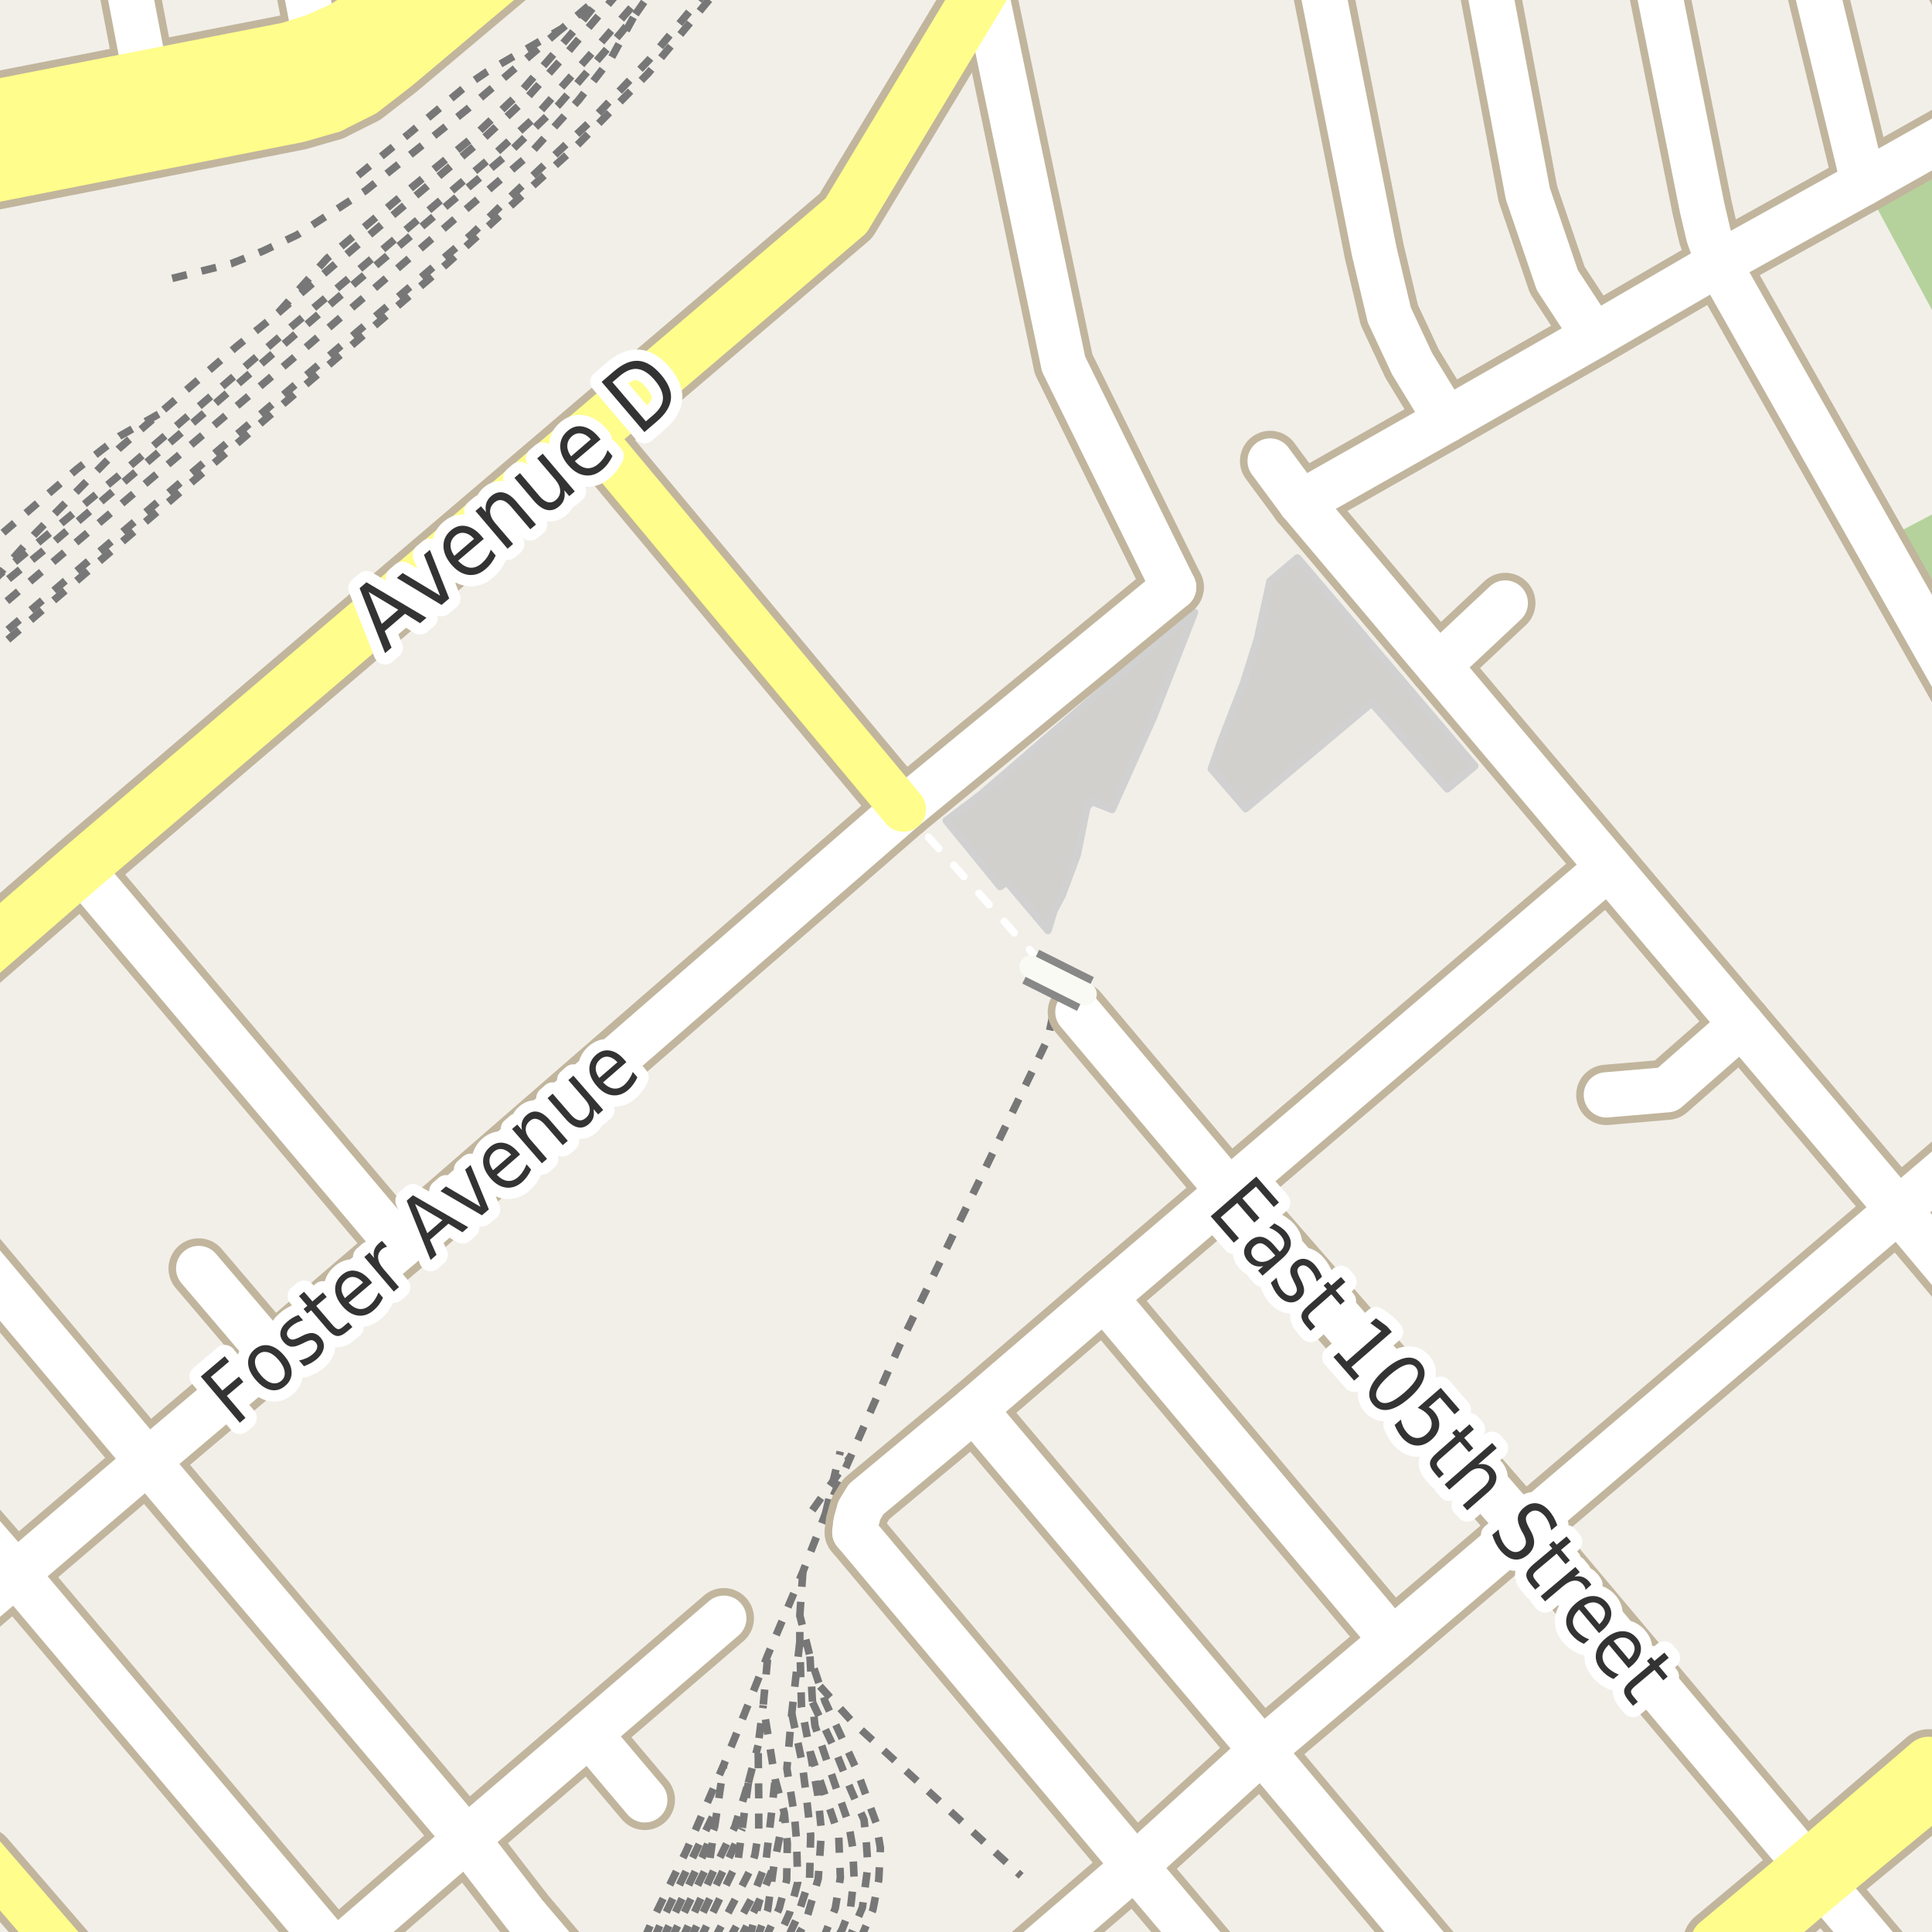 <?xml version="1.0" encoding="UTF-8"?>
<svg xmlns="http://www.w3.org/2000/svg" xmlns:xlink="http://www.w3.org/1999/xlink" width="256pt" height="256pt" viewBox="0 0 256 256" version="1.1">
<g id="surface2">
<rect x="0" y="0" width="256" height="256" style="fill:rgb(94.902%,93.725%,91.373%);fill-opacity:1;stroke:none;"/>
<path style=" stroke:none;fill-rule:evenodd;fill:rgb(94.902%,93.725%,91.373%);fill-opacity:1;" d="M 204.207 201.875 L 169.297 231.926 L 193.262 260 L 222.562 260 L 260 228.227 L 260 96.051 L 227.199 38.41 L 175.75 67.629 L 216.5 115.512 L 166.719 158.008 Z M 204.207 201.875 "/>
<path style="fill:none;stroke-width:1;stroke-linecap:round;stroke-linejoin:round;stroke:rgb(89.02%,87.059%,83.137%);stroke-opacity:1;stroke-miterlimit:10;" d="M 204.207 201.875 L 169.297 231.926 L 193.262 260 L 222.562 260 L 260 228.227 L 260 96.051 L 227.199 38.41 L 175.75 67.629 L 216.5 115.512 L 166.719 158.008 L 204.207 201.875 "/>
<path style=" stroke:none;fill-rule:evenodd;fill:rgb(70.98%,82.353%,61.176%);fill-opacity:1;" d="M 260 48.496 L 260 66.07 L 248.691 72.008 L 260 92.004 L 260 16.887 L 246.926 24.25 Z M 260 48.496 "/>
<path style=" stroke:none;fill-rule:evenodd;fill:rgb(81.961%,81.569%,80.392%);fill-opacity:1;" d="M 160.512 101.871 L 165.055 107.141 L 181.762 93.141 L 191.773 104.52 L 195.41 101.496 L 171.922 73.93 L 168.285 77.016 L 166.625 84.641 L 164.789 90.492 L 161.852 98.059 Z M 160.512 101.871 "/>
<path style="fill:none;stroke-width:1;stroke-linecap:round;stroke-linejoin:round;stroke:rgb(81.961%,81.961%,81.961%);stroke-opacity:1;stroke-miterlimit:10;" d="M 160.512 101.871 L 165.055 107.141 L 181.762 93.141 L 191.773 104.52 L 195.41 101.496 L 171.922 73.93 L 168.285 77.016 L 166.625 84.641 L 164.789 90.492 L 161.852 98.059 L 160.512 101.871 "/>
<path style=" stroke:none;fill-rule:evenodd;fill:rgb(81.961%,81.569%,80.392%);fill-opacity:1;" d="M 125.387 108.738 L 132.516 117.469 L 133.418 116.855 L 138.859 123.293 L 139.645 120.699 L 140.723 118.664 L 142.734 113.277 L 144.012 106.961 L 144.68 106.207 L 147.359 107.254 L 152.832 95.027 L 158.273 81.145 L 153.734 84.781 L 129.895 105.332 Z M 125.387 108.738 "/>
<path style="fill:none;stroke-width:1;stroke-linecap:round;stroke-linejoin:round;stroke:rgb(81.961%,81.961%,81.961%);stroke-opacity:1;stroke-miterlimit:10;" d="M 125.387 108.738 L 132.516 117.469 L 133.418 116.855 L 138.859 123.293 L 139.645 120.699 L 140.723 118.664 L 142.734 113.277 L 144.012 106.961 L 144.68 106.207 L 147.359 107.254 L 152.832 95.027 L 158.273 81.145 L 153.734 84.781 L 129.895 105.332 L 125.387 108.738 "/>
<path style="fill:none;stroke-width:1;stroke-linecap:butt;stroke-linejoin:round;stroke:rgb(46.667%,46.667%,46.667%);stroke-opacity:1;stroke-dasharray:2,2;stroke-miterlimit:10;" d="M 85.336 257 L 86.355 254.688 L 91 245.125 L 95.902 233.848 L 97.922 228.898 L 101.758 219.242 L 106.387 208.258 L 109.383 200.566 L 112.742 192.941 L 119.176 178.324 L 130.777 154.363 L 138.855 137.633 L 139.793 133.207 "/>
<path style="fill:none;stroke-width:1;stroke-linecap:butt;stroke-linejoin:round;stroke:rgb(46.667%,46.667%,46.667%);stroke-opacity:1;stroke-dasharray:2,2;stroke-miterlimit:10;" d="M 107.324 232.031 L 108.348 237.773 L 108.852 242.645 L 108.418 248.953 L 106.773 254.609 L 105.461 257 "/>
<path style="fill:none;stroke-width:1;stroke-linecap:butt;stroke-linejoin:round;stroke:rgb(46.667%,46.667%,46.667%);stroke-opacity:1;stroke-dasharray:2,2;stroke-miterlimit:10;" d="M 104.91 227.031 L 106.27 233.48 L 106.844 237.992 L 107.418 243.148 L 107.273 249.023 L 105.555 254.25 L 104.297 257 "/>
<path style="fill:none;stroke-width:1;stroke-linecap:butt;stroke-linejoin:round;stroke:rgb(46.667%,46.667%,46.667%);stroke-opacity:1;stroke-dasharray:2,2;stroke-miterlimit:10;" d="M 108.648 223.434 L 112.898 228.109 L 135.301 248.566 "/>
<path style="fill:none;stroke-width:1;stroke-linecap:butt;stroke-linejoin:round;stroke:rgb(46.667%,46.667%,46.667%);stroke-opacity:1;stroke-dasharray:2,2;stroke-miterlimit:10;" d="M 105.98 217.539 L 104.91 227.031 L 104.266 234.34 L 105.27 240.57 L 105.555 244.008 L 105.699 249.453 L 104.625 253.461 L 103.047 257 "/>
<path style="fill:none;stroke-width:1;stroke-linecap:butt;stroke-linejoin:round;stroke:rgb(46.667%,46.667%,46.667%);stroke-opacity:1;stroke-dasharray:2,2;stroke-miterlimit:10;" d="M 106.387 208.258 L 105.98 214.043 L 105.98 217.539 L 106.203 226.211 L 107.324 232.031 L 111.129 243.113 L 111.352 248.82 L 110.68 252.848 L 109.035 257 "/>
<path style="fill:none;stroke-width:1;stroke-linecap:butt;stroke-linejoin:round;stroke:rgb(46.667%,46.667%,46.667%);stroke-opacity:1;stroke-dasharray:2,2;stroke-miterlimit:10;" d="M 100.223 257 L 101.727 253.055 L 102.531 247.301 L 103.926 240.219 "/>
<path style="fill:none;stroke-width:1;stroke-linecap:butt;stroke-linejoin:round;stroke:rgb(46.667%,46.667%,46.667%);stroke-opacity:1;stroke-dasharray:2,2;stroke-miterlimit:10;" d="M 98.055 257 L 100.672 251.727 L 102.531 247.301 "/>
<path style="fill:none;stroke-width:1;stroke-linecap:butt;stroke-linejoin:round;stroke:rgb(46.667%,46.667%,46.667%);stroke-opacity:1;stroke-dasharray:2,2;stroke-miterlimit:10;" d="M 99.242 257 L 100.672 251.727 "/>
<path style="fill:none;stroke-width:1;stroke-linecap:butt;stroke-linejoin:round;stroke:rgb(46.667%,46.667%,46.667%);stroke-opacity:1;stroke-dasharray:2,2;stroke-miterlimit:10;" d="M 96.59 257 L 99.801 251.176 L 101.453 246.957 L 102.23 240.219 L 102.703 235.746 "/>
<path style="fill:none;stroke-width:1;stroke-linecap:butt;stroke-linejoin:round;stroke:rgb(46.667%,46.667%,46.667%);stroke-opacity:1;stroke-dasharray:2,2;stroke-miterlimit:10;" d="M 91.449 257 L 95.949 247.602 L 98.348 242.285 "/>
<path style="fill:none;stroke-width:1;stroke-linecap:butt;stroke-linejoin:round;stroke:rgb(46.667%,46.667%,46.667%);stroke-opacity:1;stroke-dasharray:2,2;stroke-miterlimit:10;" d="M 92.75 257 L 97.051 248.059 L 97.785 246.637 L 98.348 242.285 L 99.16 236.23 "/>
<path style="fill:none;stroke-width:1;stroke-linecap:butt;stroke-linejoin:round;stroke:rgb(46.667%,46.667%,46.667%);stroke-opacity:1;stroke-dasharray:2,2;stroke-miterlimit:10;" d="M 90.348 257 L 95.031 246.867 L 97.371 242.055 L 99.16 236.23 "/>
<path style="fill:none;stroke-width:1;stroke-linecap:butt;stroke-linejoin:round;stroke:rgb(46.667%,46.667%,46.667%);stroke-opacity:1;stroke-dasharray:2,2;stroke-miterlimit:10;" d="M 94.625 257 L 97.414 251.68 L 99.387 247.828 L 100.031 245.766 L 100.535 242.648 L 100.535 237.973 L 100.453 231.281 L 101.129 225.965 "/>
<path style="fill:none;stroke-width:1;stroke-linecap:butt;stroke-linejoin:round;stroke:rgb(46.667%,46.667%,46.667%);stroke-opacity:1;stroke-dasharray:2,2;stroke-miterlimit:10;" d="M 87.809 257 L 88.445 255.566 L 93.016 246.133 L 94.68 242.145 "/>
<path style="fill:none;stroke-width:1;stroke-linecap:butt;stroke-linejoin:round;stroke:rgb(46.667%,46.667%,46.667%);stroke-opacity:1;stroke-dasharray:2,2;stroke-miterlimit:10;" d="M 88.945 257 L 89.395 255.992 L 94.027 246.59 L 94.68 242.145 L 95.102 239.305 L 95.902 233.848 "/>
<path style="fill:none;stroke-width:1;stroke-linecap:butt;stroke-linejoin:round;stroke:rgb(46.667%,46.667%,46.667%);stroke-opacity:1;stroke-dasharray:2,2;stroke-miterlimit:10;" d="M 86.613 257 L 87.453 255.09 L 92.008 245.676 L 95.102 239.305 "/>
<path style="fill:none;stroke-width:1;stroke-linecap:butt;stroke-linejoin:round;stroke:rgb(46.667%,46.667%,46.667%);stroke-opacity:1;stroke-dasharray:2,2;stroke-miterlimit:10;" d="M 101.344 257 L 103.25 252.863 L 104.238 249.105 L 104.324 244.27 L 103.926 240.219 L 102.703 235.746 L 101.129 225.965 L 101.758 219.242 "/>
<path style="fill:none;stroke-width:1;stroke-linecap:butt;stroke-linejoin:round;stroke:rgb(46.667%,46.667%,46.667%);stroke-opacity:1;stroke-dasharray:2,2;stroke-miterlimit:10;" d="M 107.324 219.484 L 107.66 225.559 L 107.984 228.676 L 110.551 236.195 L 112.43 241.555 L 112.98 244.719 L 113.164 248.707 L 112.703 252.785 L 111.605 255.629 L 110.848 257 "/>
<path style="fill:none;stroke-width:1;stroke-linecap:butt;stroke-linejoin:round;stroke:rgb(46.667%,46.667%,46.667%);stroke-opacity:1;stroke-dasharray:2,2;stroke-miterlimit:10;" d="M 107.66 225.559 L 110.602 231.754 L 112.691 237.039 L 114.492 241.145 L 114.781 243.934 L 115.004 247.27 L 114.27 252.77 L 112.473 256.988 L 112.469 257 "/>
<path style="fill:none;stroke-width:1;stroke-linecap:butt;stroke-linejoin:round;stroke:rgb(46.667%,46.667%,46.667%);stroke-opacity:1;stroke-dasharray:2,2;stroke-miterlimit:10;" d="M 113.973 257 L 115.652 253.102 L 116.441 249.094 L 116.656 244.867 L 116.082 241.5 L 113.504 234.484 L 109.352 225.527 L 108.648 223.434 L 107.324 219.484 L 105.98 214.043 "/>
<path style="fill:none;stroke-width:1;stroke-linecap:butt;stroke-linejoin:round;stroke:rgb(46.667%,46.667%,46.667%);stroke-opacity:1;stroke-dasharray:2,2;stroke-miterlimit:10;" d="M 99.16 236.23 L 100.453 231.281 "/>
<path style="fill:none;stroke-width:1;stroke-linecap:butt;stroke-linejoin:round;stroke:rgb(46.667%,46.667%,46.667%);stroke-opacity:1;stroke-dasharray:2,2;stroke-miterlimit:10;" d="M 109.383 200.566 L 110.414 196.211 L 111.336 192.336 "/>
<path style="fill:none;stroke-width:1;stroke-linecap:butt;stroke-linejoin:round;stroke:rgb(46.667%,46.667%,46.667%);stroke-opacity:1;stroke-dasharray:2,2;stroke-miterlimit:10;" d="M 107.637 200.121 L 110.414 196.211 L 112.742 192.941 "/>
<path style="fill:none;stroke-width:1;stroke-linecap:butt;stroke-linejoin:round;stroke:rgb(46.667%,46.667%,46.667%);stroke-opacity:1;stroke-dasharray:2,2;stroke-miterlimit:10;" d="M 81.008 -2 L 77.078 2.891 L 68.973 12.203 L 62.613 18.215 L 53.125 26.012 L 43.371 34.211 L 41.676 36.066 L 36.832 41.48 L 31.316 45.938 L 21.016 54.875 L 15.691 59.496 L 4.688 70.684 L 0.5 75.371 L -0.172 76.219 L -2 78.512 "/>
<path style="fill:none;stroke-width:1;stroke-linecap:butt;stroke-linejoin:round;stroke:rgb(46.667%,46.667%,46.667%);stroke-opacity:1;stroke-dasharray:2,2;stroke-miterlimit:10;" d="M -2 87.363 L 59.219 34.949 L 76.082 19.645 L 85.855 9.75 L 95.586 -2 "/>
<path style="fill:none;stroke-width:1;stroke-linecap:butt;stroke-linejoin:round;stroke:rgb(46.667%,46.667%,46.667%);stroke-opacity:1;stroke-dasharray:2,2;stroke-miterlimit:10;" d="M 83.93 2.301 L 81 7.688 L 76.688 13.25 L 70.062 20.562 L 40.465 46.094 L -2 82.125 "/>
<path style="fill:none;stroke-width:1;stroke-linecap:butt;stroke-linejoin:round;stroke:rgb(46.667%,46.667%,46.667%);stroke-opacity:1;stroke-dasharray:2,2;stroke-miterlimit:10;" d="M 47.438 23.25 L 54.188 17.719 "/>
<path style="fill:none;stroke-width:1;stroke-linecap:butt;stroke-linejoin:round;stroke:rgb(46.667%,46.667%,46.667%);stroke-opacity:1;stroke-dasharray:2,2;stroke-miterlimit:10;" d="M 86.234 -2 L 78.719 6.688 L 70.812 15.594 L 65.188 20.75 L 45.812 37.219 L 38.594 43.312 L 15.688 63.062 L -0.172 76.219 "/>
<path style="fill:none;stroke-width:1;stroke-linecap:butt;stroke-linejoin:round;stroke:rgb(46.667%,46.667%,46.667%);stroke-opacity:1;stroke-dasharray:2,2;stroke-miterlimit:10;" d="M -2 79.219 L -0.625 78.156 L 6.625 72.25 L 22.816 58.387 L 39.156 44.281 L 47.504 37.105 L 67.129 20.543 L 74.031 13.887 L 82.312 4.312 L 83.93 2.301 L 85.559 -0.047 L 86.691 -2 "/>
<path style="fill:none;stroke-width:1;stroke-linecap:butt;stroke-linejoin:round;stroke:rgb(46.667%,46.667%,46.667%);stroke-opacity:1;stroke-dasharray:2,2;stroke-miterlimit:10;" d="M 21.016 54.875 L 15.812 57.809 L 10.223 62.137 L -1.125 71.906 L -2 72.746 "/>
<path style="fill:none;stroke-width:1;stroke-linecap:butt;stroke-linejoin:round;stroke:rgb(46.667%,46.667%,46.667%);stroke-opacity:1;stroke-dasharray:2,2;stroke-miterlimit:10;" d="M 80.816 -2 L 78.125 0.656 L 74.469 3.781 L 71.094 5.719 L 64.531 9.5 L 61.938 11.25 L 54.188 17.719 "/>
<path style="fill:none;stroke-width:1;stroke-linecap:butt;stroke-linejoin:round;stroke:rgb(46.667%,46.667%,46.667%);stroke-opacity:1;stroke-dasharray:2,2;stroke-miterlimit:10;" d="M 36.832 41.48 L 44.566 34.855 L 64.16 18.262 L 69.809 13 L 74.781 7.438 L 82.773 -2 "/>
<path style="fill:none;stroke-width:1;stroke-linecap:butt;stroke-linejoin:round;stroke:rgb(46.667%,46.667%,46.667%);stroke-opacity:1;stroke-dasharray:2,2;stroke-miterlimit:10;" d="M 74.34 3.855 L 61.844 14.531 L 48.406 25.281 L 39.375 31.125 L 34.812 33.281 L 30.625 34.938 L 22.746 36.906 "/>
<path style="fill:none;stroke-width:1;stroke-linecap:butt;stroke-linejoin:round;stroke:rgb(46.667%,46.667%,46.667%);stroke-opacity:1;stroke-dasharray:2,2;stroke-miterlimit:10;" d="M -2 86.035 L 62.535 31.012 L 66.465 27.188 L 78.41 15.918 L 86.098 7.824 L 93.16 -0.645 L 94.121 -2 "/>
<path style="fill:none;stroke-width:1;stroke-linecap:round;stroke-linejoin:round;stroke:rgb(100%,100%,100%);stroke-opacity:1;stroke-dasharray:2,3;stroke-miterlimit:10;" d="M 137.203 126.715 L 136.578 128.09 "/>
<path style="fill:none;stroke-width:1;stroke-linecap:round;stroke-linejoin:round;stroke:rgb(100%,100%,100%);stroke-opacity:1;stroke-dasharray:2,3;stroke-miterlimit:10;" d="M 143.828 131.715 L 142.828 134.09 "/>
<path style="fill:none;stroke-width:1;stroke-linecap:round;stroke-linejoin:round;stroke:rgb(100%,100%,100%);stroke-opacity:1;stroke-dasharray:2,3;stroke-miterlimit:10;" d="M 119.703 107.215 L 137.203 126.715 "/>
<path style="fill:none;stroke-width:8;stroke-linecap:round;stroke-linejoin:round;stroke:rgb(75.686%,70.98%,61.569%);stroke-opacity:1;stroke-miterlimit:10;" d="M 190.605 88.207 L 199.457 79.902 "/>
<path style="fill:none;stroke-width:8;stroke-linecap:round;stroke-linejoin:round;stroke:rgb(75.686%,70.98%,61.569%);stroke-opacity:1;stroke-miterlimit:10;" d="M 230.766 135.754 L 220.918 144.391 L 212.855 145.078 "/>
<path style="fill:none;stroke-width:8;stroke-linecap:round;stroke-linejoin:round;stroke:rgb(75.686%,70.98%,61.569%);stroke-opacity:1;stroke-miterlimit:10;" d="M 168.301 61.082 L 172.383 66.602 "/>
<path style="fill:none;stroke-width:8;stroke-linecap:round;stroke-linejoin:round;stroke:rgb(75.686%,70.98%,61.569%);stroke-opacity:1;stroke-miterlimit:10;" d="M 78.059 229.75 L 85.438 238.488 "/>
<path style="fill:none;stroke-width:8;stroke-linecap:round;stroke-linejoin:round;stroke:rgb(75.686%,70.98%,61.569%);stroke-opacity:1;stroke-miterlimit:10;" d="M 26.328 168.082 L 36.137 179.598 "/>
<path style="fill:none;stroke-width:8;stroke-linecap:round;stroke-linejoin:round;stroke:rgb(75.686%,70.98%,61.569%);stroke-opacity:1;stroke-miterlimit:10;" d="M 113.273 203.031 L 113.402 201.793 L 113.859 200.133 L 114.77 198.641 L 129.062 186.754 "/>
<path style="fill:none;stroke-width:8;stroke-linecap:round;stroke-linejoin:round;stroke:rgb(75.686%,70.98%,61.569%);stroke-opacity:1;stroke-miterlimit:10;" d="M 240.004 -4.285 L 246.926 24.25 "/>
<path style="fill:none;stroke-width:8;stroke-linecap:round;stroke-linejoin:round;stroke:rgb(75.686%,70.98%,61.569%);stroke-opacity:1;stroke-miterlimit:10;" d="M 15.656 -9 L 19.227 9.645 "/>
<path style="fill:none;stroke-width:8;stroke-linecap:round;stroke-linejoin:round;stroke:rgb(75.686%,70.98%,61.569%);stroke-opacity:1;stroke-miterlimit:10;" d="M 133.793 261.508 L 150.387 247.258 L 167.211 231.961 "/>
<path style="fill:none;stroke-width:8;stroke-linecap:round;stroke-linejoin:round;stroke:rgb(75.686%,70.98%,61.569%);stroke-opacity:1;stroke-miterlimit:10;" d="M 119.703 107.215 L 155.512 77.812 "/>
<path style="fill:none;stroke-width:8;stroke-linecap:round;stroke-linejoin:round;stroke:rgb(75.686%,70.98%,61.569%);stroke-opacity:1;stroke-miterlimit:10;" d="M 39.066 -9 L 41.738 4.789 L 42.316 7.773 L 43.219 11.297 L 44 14.602 "/>
<path style="fill:none;stroke-width:8;stroke-linecap:round;stroke-linejoin:round;stroke:rgb(75.686%,70.98%,61.569%);stroke-opacity:1;stroke-miterlimit:10;" d="M 227.711 34.922 L 226.398 31.191 L 225.523 27.445 L 219.871 -0.906 L 218.301 -9 "/>
<path style="fill:none;stroke-width:8;stroke-linecap:round;stroke-linejoin:round;stroke:rgb(75.686%,70.98%,61.569%);stroke-opacity:1;stroke-miterlimit:10;" d="M 150.387 247.258 L 113.273 203.031 "/>
<path style="fill:none;stroke-width:8;stroke-linecap:round;stroke-linejoin:round;stroke:rgb(75.686%,70.98%,61.569%);stroke-opacity:1;stroke-miterlimit:10;" d="M 251.539 160.309 L 264 175.133 "/>
<path style="fill:none;stroke-width:8;stroke-linecap:round;stroke-linejoin:round;stroke:rgb(75.686%,70.98%,61.569%);stroke-opacity:1;stroke-miterlimit:10;" d="M 129.062 186.754 L 167.211 231.961 "/>
<path style="fill:none;stroke-width:8;stroke-linecap:round;stroke-linejoin:round;stroke:rgb(75.686%,70.98%,61.569%);stroke-opacity:1;stroke-miterlimit:10;" d="M 146.332 171.918 L 184.5 217.344 "/>
<path style="fill:none;stroke-width:8;stroke-linecap:round;stroke-linejoin:round;stroke:rgb(75.686%,70.98%,61.569%);stroke-opacity:1;stroke-miterlimit:10;" d="M 164.551 264 L 150.387 247.258 "/>
<path style="fill:none;stroke-width:8;stroke-linecap:round;stroke-linejoin:round;stroke:rgb(75.686%,70.98%,61.569%);stroke-opacity:1;stroke-miterlimit:10;" d="M 167.211 231.961 L 194.082 264 "/>
<path style="fill:none;stroke-width:8;stroke-linecap:round;stroke-linejoin:round;stroke:rgb(75.686%,70.98%,61.569%);stroke-opacity:1;stroke-miterlimit:10;" d="M 172.383 66.602 L 191.676 55.668 L 211.203 44.52 L 227.711 34.922 "/>
<path style="fill:none;stroke-width:8;stroke-linecap:round;stroke-linejoin:round;stroke:rgb(75.686%,70.98%,61.569%);stroke-opacity:1;stroke-miterlimit:10;" d="M 10.645 115.039 L 52.984 165.195 "/>
<path style="fill:none;stroke-width:8;stroke-linecap:round;stroke-linejoin:round;stroke:rgb(75.686%,70.98%,61.569%);stroke-opacity:1;stroke-miterlimit:10;" d="M 130.461 -1.891 L 140.926 48.238 L 155.512 77.812 "/>
<path style="fill:none;stroke-width:8;stroke-linecap:round;stroke-linejoin:round;stroke:rgb(75.686%,70.98%,61.569%);stroke-opacity:1;stroke-miterlimit:10;" d="M 251.539 160.309 L 264 149.695 "/>
<path style="fill:none;stroke-width:8;stroke-linecap:round;stroke-linejoin:round;stroke:rgb(75.686%,70.98%,61.569%);stroke-opacity:1;stroke-miterlimit:10;" d="M -9 195.766 L 2.094 208.527 L 44.457 258.68 L 48.867 264 "/>
<path style="fill:none;stroke-width:8;stroke-linecap:round;stroke-linejoin:round;stroke:rgb(75.686%,70.98%,61.569%);stroke-opacity:1;stroke-miterlimit:10;" d="M 129.062 186.754 L 146.332 171.918 L 162.828 157.84 L 213.137 114.918 "/>
<path style="fill:none;stroke-width:8;stroke-linecap:round;stroke-linejoin:round;stroke:rgb(75.686%,70.98%,61.569%);stroke-opacity:1;stroke-miterlimit:10;" d="M 167.211 231.961 L 184.5 217.344 L 201.859 202.57 L 251.539 160.309 "/>
<path style="fill:none;stroke-width:8;stroke-linecap:round;stroke-linejoin:round;stroke:rgb(75.686%,70.98%,61.569%);stroke-opacity:1;stroke-miterlimit:10;" d="M 264 99.078 L 248.691 72.008 L 227.711 34.922 "/>
<path style="fill:none;stroke-width:8;stroke-linecap:round;stroke-linejoin:round;stroke:rgb(75.686%,70.98%,61.569%);stroke-opacity:1;stroke-miterlimit:10;" d="M 172.383 66.602 L 190.605 88.207 L 213.137 114.918 L 230.766 135.754 L 251.539 160.309 "/>
<path style="fill:none;stroke-width:8;stroke-linecap:round;stroke-linejoin:round;stroke:rgb(75.686%,70.98%,61.569%);stroke-opacity:1;stroke-miterlimit:10;" d="M 142.828 134.09 L 162.828 157.84 L 201.859 202.57 L 239.562 247.344 "/>
<path style="fill:none;stroke-width:8;stroke-linecap:round;stroke-linejoin:round;stroke:rgb(75.686%,70.98%,61.569%);stroke-opacity:1;stroke-miterlimit:10;" d="M -9 159.625 L 19.547 193.633 L 61.816 243.664 L 69.543 253.684 L 75.125 260.254 "/>
<path style="fill:none;stroke-width:8;stroke-linecap:round;stroke-linejoin:round;stroke:rgb(75.686%,70.98%,61.569%);stroke-opacity:1;stroke-miterlimit:10;" d="M 255.242 -9 L 257.621 -4.777 L 264 7.184 "/>
<path style="fill:none;stroke-width:8;stroke-linecap:round;stroke-linejoin:round;stroke:rgb(75.686%,70.98%,61.569%);stroke-opacity:1;stroke-miterlimit:10;" d="M 239.562 247.344 L 241.348 249.465 L 253.645 264 "/>
<path style="fill:none;stroke-width:8;stroke-linecap:round;stroke-linejoin:round;stroke:rgb(75.686%,70.98%,61.569%);stroke-opacity:1;stroke-miterlimit:10;" d="M -9 217.949 L -7.672 216.82 L 2.094 208.527 L 19.547 193.633 L 36.137 179.598 L 52.984 165.195 L 119.703 107.215 "/>
<path style="fill:none;stroke-width:8;stroke-linecap:round;stroke-linejoin:round;stroke:rgb(75.686%,70.98%,61.569%);stroke-opacity:1;stroke-miterlimit:10;" d="M 38.223 264 L 44.457 258.68 L 61.816 243.664 L 78.059 229.75 L 95.906 214.426 "/>
<path style="fill:none;stroke-width:8;stroke-linecap:round;stroke-linejoin:round;stroke:rgb(75.686%,70.98%,61.569%);stroke-opacity:1;stroke-miterlimit:10;" d="M 195.941 -9 L 202.441 25.652 L 206.355 37.121 L 211.203 44.52 "/>
<path style="fill:none;stroke-width:8;stroke-linecap:round;stroke-linejoin:round;stroke:rgb(75.686%,70.98%,61.569%);stroke-opacity:1;stroke-miterlimit:10;" d="M 191.676 55.668 L 187.102 48.18 L 184.094 41.746 L 182.09 33.305 L 173.742 -9 "/>
<path style="fill:none;stroke-width:8;stroke-linecap:round;stroke-linejoin:round;stroke:rgb(75.686%,70.98%,61.569%);stroke-opacity:1;stroke-miterlimit:10;" d="M 227.711 34.922 L 246.926 24.25 L 264 14.637 "/>
<path style="fill:none;stroke-width:8;stroke-linecap:round;stroke-linejoin:round;stroke:rgb(75.686%,70.98%,61.569%);stroke-opacity:1;stroke-miterlimit:10;" d="M 78.219 57.449 L 119.703 107.215 "/>
<path style="fill:none;stroke-width:8;stroke-linecap:round;stroke-linejoin:round;stroke:rgb(75.686%,70.98%,61.569%);stroke-opacity:1;stroke-miterlimit:10;" d="M -2.055 246.18 L 13.344 264 "/>
<path style="fill:none;stroke-width:8;stroke-linecap:round;stroke-linejoin:round;stroke:rgb(75.686%,70.98%,61.569%);stroke-opacity:1;stroke-miterlimit:10;" d="M -9 25.441 L 39.598 15.875 L 44 14.602 L 48.246 12.477 L 52.703 9.031 L 74.152 -9 "/>
<path style="fill:none;stroke-width:8;stroke-linecap:round;stroke-linejoin:round;stroke:rgb(75.686%,70.98%,61.569%);stroke-opacity:1;stroke-miterlimit:10;" d="M 60.758 -9 L 49.078 0.73 L 45.191 3.242 L 41.738 4.789 L 38.129 5.941 L 19.227 9.645 L -2.098 13.812 L -9 15.164 "/>
<path style="fill:none;stroke-width:9;stroke-linecap:round;stroke-linejoin:round;stroke:rgb(75.686%,70.98%,61.569%);stroke-opacity:1;stroke-miterlimit:10;" d="M 232.898 256.676 L 241.348 249.465 "/>
<path style="fill:none;stroke-width:9;stroke-linecap:round;stroke-linejoin:round;stroke:rgb(75.686%,70.98%,61.569%);stroke-opacity:1;stroke-miterlimit:10;" d="M 239.562 247.344 L 227.484 257.43 "/>
<path style="fill:none;stroke-width:9;stroke-linecap:round;stroke-linejoin:round;stroke:rgb(75.686%,70.98%,61.569%);stroke-opacity:1;stroke-miterlimit:10;" d="M 255.566 233.625 L 239.562 247.344 "/>
<path style="fill:none;stroke-width:9;stroke-linecap:round;stroke-linejoin:round;stroke:rgb(75.686%,70.98%,61.569%);stroke-opacity:1;stroke-miterlimit:10;" d="M 241.348 249.465 L 257.617 236.07 L 265 229.598 "/>
<path style="fill:none;stroke-width:9;stroke-linecap:round;stroke-linejoin:round;stroke:rgb(75.686%,70.98%,61.569%);stroke-opacity:1;stroke-miterlimit:10;" d="M -10 132.961 L -8.812 131.93 L 10.645 115.039 L 78.219 57.449 L 112.102 28.578 L 130.461 -1.891 L 134.848 -10 "/>
<path style="fill:none;stroke-width:10;stroke-linecap:round;stroke-linejoin:round;stroke:rgb(75.686%,70.98%,61.569%);stroke-opacity:1;stroke-miterlimit:10;" d="M 27.699 15.07 L 39.039 12.816 L 43.219 11.297 "/>
<path style="fill:none;stroke-width:10;stroke-linecap:round;stroke-linejoin:round;stroke:rgb(75.686%,70.98%,61.569%);stroke-opacity:1;stroke-miterlimit:10;" d="M -11 22.766 L 27.699 15.07 "/>
<path style="fill:none;stroke-width:10;stroke-linecap:round;stroke-linejoin:round;stroke:rgb(75.686%,70.98%,61.569%);stroke-opacity:1;stroke-miterlimit:10;" d="M 43.219 11.297 L 47.969 8.73 L 51.625 6.312 L 56.52 2.461 L 72.594 -11 "/>
<path style="fill:none;stroke-width:10;stroke-linecap:round;stroke-linejoin:round;stroke:rgb(75.686%,70.98%,61.569%);stroke-opacity:1;stroke-miterlimit:10;" d="M 67.273 -11 L 50.758 2.789 L 46.82 5.453 L 42.316 7.773 L 37.902 8.984 L -11 18.664 "/>
<path style="fill:none;stroke-width:6;stroke-linecap:round;stroke-linejoin:round;stroke:rgb(100%,100%,100%);stroke-opacity:1;stroke-miterlimit:10;" d="M 190.605 88.207 L 199.457 79.902 "/>
<path style="fill:none;stroke-width:6;stroke-linecap:round;stroke-linejoin:round;stroke:rgb(100%,100%,100%);stroke-opacity:1;stroke-miterlimit:10;" d="M 230.766 135.754 L 220.918 144.391 L 212.855 145.078 "/>
<path style="fill:none;stroke-width:6;stroke-linecap:round;stroke-linejoin:round;stroke:rgb(100%,100%,100%);stroke-opacity:1;stroke-miterlimit:10;" d="M 168.301 61.082 L 172.383 66.602 "/>
<path style="fill:none;stroke-width:6;stroke-linecap:round;stroke-linejoin:round;stroke:rgb(100%,100%,100%);stroke-opacity:1;stroke-miterlimit:10;" d="M 78.059 229.75 L 85.438 238.488 "/>
<path style="fill:none;stroke-width:6;stroke-linecap:round;stroke-linejoin:round;stroke:rgb(100%,100%,100%);stroke-opacity:1;stroke-miterlimit:10;" d="M 26.328 168.082 L 36.137 179.598 "/>
<path style="fill:none;stroke-width:6;stroke-linecap:round;stroke-linejoin:round;stroke:rgb(100%,100%,100%);stroke-opacity:1;stroke-miterlimit:10;" d="M 113.273 203.031 L 113.402 201.793 L 113.859 200.133 L 114.77 198.641 L 129.062 186.754 "/>
<path style="fill:none;stroke-width:6;stroke-linecap:round;stroke-linejoin:round;stroke:rgb(100%,100%,100%);stroke-opacity:1;stroke-miterlimit:10;" d="M 240.004 -4.285 L 246.926 24.25 "/>
<path style="fill:none;stroke-width:6;stroke-linecap:round;stroke-linejoin:round;stroke:rgb(100%,100%,100%);stroke-opacity:1;stroke-miterlimit:10;" d="M 15.656 -9 L 19.227 9.645 "/>
<path style="fill:none;stroke-width:6;stroke-linecap:round;stroke-linejoin:round;stroke:rgb(100%,100%,100%);stroke-opacity:1;stroke-miterlimit:10;" d="M 133.793 261.508 L 150.387 247.258 L 167.211 231.961 "/>
<path style="fill:none;stroke-width:6;stroke-linecap:round;stroke-linejoin:round;stroke:rgb(100%,100%,100%);stroke-opacity:1;stroke-miterlimit:10;" d="M 119.703 107.215 L 155.512 77.812 "/>
<path style="fill:none;stroke-width:6;stroke-linecap:round;stroke-linejoin:round;stroke:rgb(100%,100%,100%);stroke-opacity:1;stroke-miterlimit:10;" d="M 39.066 -9 L 41.738 4.789 L 42.316 7.773 L 43.219 11.297 L 44 14.602 "/>
<path style="fill:none;stroke-width:6;stroke-linecap:round;stroke-linejoin:round;stroke:rgb(100%,100%,100%);stroke-opacity:1;stroke-miterlimit:10;" d="M 227.711 34.922 L 226.398 31.191 L 225.523 27.445 L 219.871 -0.906 L 218.301 -9 "/>
<path style="fill:none;stroke-width:6;stroke-linecap:round;stroke-linejoin:round;stroke:rgb(100%,100%,100%);stroke-opacity:1;stroke-miterlimit:10;" d="M 150.387 247.258 L 113.273 203.031 "/>
<path style="fill:none;stroke-width:6;stroke-linecap:round;stroke-linejoin:round;stroke:rgb(100%,100%,100%);stroke-opacity:1;stroke-miterlimit:10;" d="M 251.539 160.309 L 264 175.133 "/>
<path style="fill:none;stroke-width:6;stroke-linecap:round;stroke-linejoin:round;stroke:rgb(100%,100%,100%);stroke-opacity:1;stroke-miterlimit:10;" d="M 129.062 186.754 L 167.211 231.961 "/>
<path style="fill:none;stroke-width:6;stroke-linecap:round;stroke-linejoin:round;stroke:rgb(100%,100%,100%);stroke-opacity:1;stroke-miterlimit:10;" d="M 146.332 171.918 L 184.5 217.344 "/>
<path style="fill:none;stroke-width:6;stroke-linecap:round;stroke-linejoin:round;stroke:rgb(100%,100%,100%);stroke-opacity:1;stroke-miterlimit:10;" d="M 164.551 264 L 150.387 247.258 "/>
<path style="fill:none;stroke-width:6;stroke-linecap:round;stroke-linejoin:round;stroke:rgb(100%,100%,100%);stroke-opacity:1;stroke-miterlimit:10;" d="M 167.211 231.961 L 194.082 264 "/>
<path style="fill:none;stroke-width:6;stroke-linecap:round;stroke-linejoin:round;stroke:rgb(100%,100%,100%);stroke-opacity:1;stroke-miterlimit:10;" d="M 172.383 66.602 L 191.676 55.668 L 211.203 44.52 L 227.711 34.922 "/>
<path style="fill:none;stroke-width:6;stroke-linecap:round;stroke-linejoin:round;stroke:rgb(100%,100%,100%);stroke-opacity:1;stroke-miterlimit:10;" d="M 10.645 115.039 L 52.984 165.195 "/>
<path style="fill:none;stroke-width:6;stroke-linecap:round;stroke-linejoin:round;stroke:rgb(100%,100%,100%);stroke-opacity:1;stroke-miterlimit:10;" d="M 130.461 -1.891 L 140.926 48.238 L 155.512 77.812 "/>
<path style="fill:none;stroke-width:6;stroke-linecap:round;stroke-linejoin:round;stroke:rgb(100%,100%,100%);stroke-opacity:1;stroke-miterlimit:10;" d="M 251.539 160.309 L 264 149.695 "/>
<path style="fill:none;stroke-width:6;stroke-linecap:round;stroke-linejoin:round;stroke:rgb(100%,100%,100%);stroke-opacity:1;stroke-miterlimit:10;" d="M -9 195.766 L 2.094 208.527 L 44.457 258.68 L 48.867 264 "/>
<path style="fill:none;stroke-width:6;stroke-linecap:round;stroke-linejoin:round;stroke:rgb(100%,100%,100%);stroke-opacity:1;stroke-miterlimit:10;" d="M 129.062 186.754 L 146.332 171.918 L 162.828 157.84 L 213.137 114.918 "/>
<path style="fill:none;stroke-width:6;stroke-linecap:round;stroke-linejoin:round;stroke:rgb(100%,100%,100%);stroke-opacity:1;stroke-miterlimit:10;" d="M 167.211 231.961 L 184.5 217.344 L 201.859 202.57 L 251.539 160.309 "/>
<path style="fill:none;stroke-width:6;stroke-linecap:round;stroke-linejoin:round;stroke:rgb(100%,100%,100%);stroke-opacity:1;stroke-miterlimit:10;" d="M 264 99.078 L 248.691 72.008 L 227.711 34.922 "/>
<path style="fill:none;stroke-width:6;stroke-linecap:round;stroke-linejoin:round;stroke:rgb(100%,100%,100%);stroke-opacity:1;stroke-miterlimit:10;" d="M 172.383 66.602 L 190.605 88.207 L 213.137 114.918 L 230.766 135.754 L 251.539 160.309 "/>
<path style="fill:none;stroke-width:6;stroke-linecap:round;stroke-linejoin:round;stroke:rgb(100%,100%,100%);stroke-opacity:1;stroke-miterlimit:10;" d="M 142.828 134.09 L 162.828 157.84 L 201.859 202.57 L 239.562 247.344 "/>
<path style="fill:none;stroke-width:6;stroke-linecap:round;stroke-linejoin:round;stroke:rgb(100%,100%,100%);stroke-opacity:1;stroke-miterlimit:10;" d="M -9 159.625 L 19.547 193.633 L 61.816 243.664 L 69.543 253.684 L 75.125 260.254 "/>
<path style="fill:none;stroke-width:6;stroke-linecap:round;stroke-linejoin:round;stroke:rgb(100%,100%,100%);stroke-opacity:1;stroke-miterlimit:10;" d="M 255.242 -9 L 257.621 -4.777 L 264 7.184 "/>
<path style="fill:none;stroke-width:6;stroke-linecap:round;stroke-linejoin:round;stroke:rgb(100%,100%,100%);stroke-opacity:1;stroke-miterlimit:10;" d="M 239.562 247.344 L 241.348 249.465 L 253.645 264 "/>
<path style="fill:none;stroke-width:6;stroke-linecap:round;stroke-linejoin:round;stroke:rgb(100%,100%,100%);stroke-opacity:1;stroke-miterlimit:10;" d="M -9 217.949 L -7.672 216.82 L 2.094 208.527 L 19.547 193.633 L 36.137 179.598 L 52.984 165.195 L 119.703 107.215 "/>
<path style="fill:none;stroke-width:6;stroke-linecap:round;stroke-linejoin:round;stroke:rgb(100%,100%,100%);stroke-opacity:1;stroke-miterlimit:10;" d="M 38.223 264 L 44.457 258.68 L 61.816 243.664 L 78.059 229.75 L 95.906 214.426 "/>
<path style="fill:none;stroke-width:6;stroke-linecap:round;stroke-linejoin:round;stroke:rgb(100%,100%,100%);stroke-opacity:1;stroke-miterlimit:10;" d="M 195.941 -9 L 202.441 25.652 L 206.355 37.121 L 211.203 44.52 "/>
<path style="fill:none;stroke-width:6;stroke-linecap:round;stroke-linejoin:round;stroke:rgb(100%,100%,100%);stroke-opacity:1;stroke-miterlimit:10;" d="M 191.676 55.668 L 187.102 48.18 L 184.094 41.746 L 182.09 33.305 L 173.742 -9 "/>
<path style="fill:none;stroke-width:6;stroke-linecap:round;stroke-linejoin:round;stroke:rgb(100%,100%,100%);stroke-opacity:1;stroke-miterlimit:10;" d="M 227.711 34.922 L 246.926 24.25 L 264 14.637 "/>
<path style="fill:none;stroke-width:6;stroke-linecap:round;stroke-linejoin:round;stroke:rgb(100%,99.216%,54.51%);stroke-opacity:1;stroke-miterlimit:10;" d="M 78.219 57.449 L 119.703 107.215 "/>
<path style="fill:none;stroke-width:6;stroke-linecap:round;stroke-linejoin:round;stroke:rgb(100%,99.216%,54.51%);stroke-opacity:1;stroke-miterlimit:10;" d="M -2.055 246.18 L 13.344 264 "/>
<path style="fill:none;stroke-width:6;stroke-linecap:round;stroke-linejoin:round;stroke:rgb(100%,99.216%,54.51%);stroke-opacity:1;stroke-miterlimit:10;" d="M -9 25.441 L 39.598 15.875 L 44 14.602 L 48.246 12.477 L 52.703 9.031 L 74.152 -9 "/>
<path style="fill:none;stroke-width:6;stroke-linecap:round;stroke-linejoin:round;stroke:rgb(100%,99.216%,54.51%);stroke-opacity:1;stroke-miterlimit:10;" d="M 60.758 -9 L 49.078 0.73 L 45.191 3.242 L 41.738 4.789 L 38.129 5.941 L 19.227 9.645 L -2.098 13.812 L -9 15.164 "/>
<path style="fill:none;stroke-width:7;stroke-linecap:round;stroke-linejoin:round;stroke:rgb(100%,99.216%,54.51%);stroke-opacity:1;stroke-miterlimit:10;" d="M 232.898 256.676 L 241.348 249.465 "/>
<path style="fill:none;stroke-width:7;stroke-linecap:round;stroke-linejoin:round;stroke:rgb(100%,99.216%,54.51%);stroke-opacity:1;stroke-miterlimit:10;" d="M 239.562 247.344 L 227.484 257.43 "/>
<path style="fill:none;stroke-width:7;stroke-linecap:round;stroke-linejoin:round;stroke:rgb(100%,99.216%,54.51%);stroke-opacity:1;stroke-miterlimit:10;" d="M 255.566 233.625 L 239.562 247.344 "/>
<path style="fill:none;stroke-width:7;stroke-linecap:round;stroke-linejoin:round;stroke:rgb(100%,99.216%,54.51%);stroke-opacity:1;stroke-miterlimit:10;" d="M 241.348 249.465 L 257.617 236.07 L 265 229.598 "/>
<path style="fill:none;stroke-width:7;stroke-linecap:round;stroke-linejoin:round;stroke:rgb(100%,99.216%,54.51%);stroke-opacity:1;stroke-miterlimit:10;" d="M -10 132.961 L -8.812 131.93 L 10.645 115.039 L 78.219 57.449 L 112.102 28.578 L 130.461 -1.891 L 134.848 -10 "/>
<path style="fill:none;stroke-width:8;stroke-linecap:round;stroke-linejoin:round;stroke:rgb(100%,99.216%,54.51%);stroke-opacity:1;stroke-miterlimit:10;" d="M 27.699 15.07 L 39.039 12.816 L 43.219 11.297 "/>
<path style="fill:none;stroke-width:8;stroke-linecap:round;stroke-linejoin:round;stroke:rgb(100%,99.216%,54.51%);stroke-opacity:1;stroke-miterlimit:10;" d="M -11 22.766 L 27.699 15.07 "/>
<path style="fill:none;stroke-width:8;stroke-linecap:round;stroke-linejoin:round;stroke:rgb(100%,99.216%,54.51%);stroke-opacity:1;stroke-miterlimit:10;" d="M 43.219 11.297 L 47.969 8.73 L 51.625 6.312 L 56.52 2.461 L 72.594 -11 "/>
<path style="fill:none;stroke-width:8;stroke-linecap:round;stroke-linejoin:round;stroke:rgb(100%,99.216%,54.51%);stroke-opacity:1;stroke-miterlimit:10;" d="M 67.273 -11 L 50.758 2.789 L 46.82 5.453 L 42.316 7.773 L 37.902 8.984 L -11 18.664 "/>
<path style="fill:none;stroke-width:5;stroke-linecap:butt;stroke-linejoin:round;stroke:rgb(53.333%,53.333%,53.333%);stroke-opacity:1;stroke-miterlimit:10;" d="M 136.578 128.09 L 143.828 131.715 "/>
<path style="fill:none;stroke-width:3;stroke-linecap:round;stroke-linejoin:round;stroke:rgb(98.039%,98.039%,96.078%);stroke-opacity:1;stroke-miterlimit:10;" d="M 136.578 128.09 L 143.828 131.715 "/>
<path style="fill:none;stroke-width:3;stroke-linecap:round;stroke-linejoin:round;stroke:rgb(100%,100%,100%);stroke-opacity:1;stroke-miterlimit:10;" d="M 48.852 78.438 L 50.586 82.672 L 52.773 80.797 Z M 47.648 77.938 L 48.555 77.156 L 56.508 81.859 L 55.664 82.578 L 53.664 81.328 L 50.977 83.625 L 51.883 85.812 L 51.023 86.547 Z M 52.586 76.582 L 53.352 75.926 L 58.32 78.926 L 56.18 73.52 L 56.961 72.863 L 59.523 79.301 L 58.508 80.16 Z M 63.777 71.016 L 64.105 71.406 L 60.699 74.297 C 61.223 74.852 61.738 75.156 62.262 75.219 C 62.793 75.273 63.301 75.09 63.793 74.672 C 64.082 74.422 64.328 74.152 64.527 73.859 C 64.734 73.559 64.902 73.215 65.027 72.828 L 65.684 73.609 C 65.527 73.953 65.332 74.281 65.105 74.594 C 64.875 74.898 64.621 75.168 64.34 75.406 C 63.629 76.023 62.863 76.277 62.043 76.172 C 61.23 76.059 60.488 75.605 59.809 74.812 C 59.121 74 58.773 73.188 58.762 72.375 C 58.742 71.555 59.07 70.855 59.746 70.281 C 60.352 69.762 61.012 69.57 61.73 69.703 C 62.457 69.84 63.141 70.277 63.777 71.016 Z M 62.809 71.406 C 62.434 70.969 62.016 70.711 61.559 70.625 C 61.113 70.543 60.707 70.656 60.34 70.969 C 59.934 71.312 59.723 71.727 59.699 72.203 C 59.68 72.672 59.848 73.156 60.199 73.656 Z M 68.441 66.488 L 71.02 69.504 L 70.27 70.129 L 67.723 67.145 C 67.316 66.668 66.93 66.387 66.566 66.301 C 66.203 66.207 65.859 66.297 65.535 66.566 C 65.129 66.91 64.934 67.324 64.941 67.801 C 64.953 68.281 65.168 68.77 65.582 69.27 L 67.988 72.082 L 67.254 72.707 L 63.004 67.707 L 63.738 67.082 L 64.395 67.863 C 64.312 67.418 64.328 67.016 64.441 66.66 C 64.559 66.309 64.777 65.996 65.098 65.723 C 65.598 65.297 66.137 65.145 66.707 65.27 C 67.277 65.387 67.855 65.793 68.441 66.488 Z M 70.727 66.348 L 68.164 63.316 L 68.898 62.691 L 71.445 65.691 C 71.84 66.16 72.219 66.441 72.586 66.535 C 72.961 66.629 73.309 66.543 73.633 66.27 C 74.039 65.926 74.234 65.516 74.227 65.035 C 74.215 64.559 74 64.066 73.586 63.566 L 71.18 60.738 L 71.914 60.113 L 76.164 65.113 L 75.43 65.738 L 74.773 64.973 C 74.855 65.422 74.84 65.824 74.727 66.176 C 74.621 66.52 74.406 66.828 74.086 67.098 C 73.574 67.535 73.031 67.691 72.461 67.566 C 71.898 67.441 71.32 67.035 70.727 66.348 Z M 69.914 61.629 Z M 79.25 57.828 L 79.578 58.219 L 76.172 61.109 C 76.695 61.664 77.211 61.969 77.734 62.031 C 78.266 62.086 78.773 61.902 79.266 61.484 C 79.555 61.234 79.801 60.965 80 60.672 C 80.207 60.371 80.375 60.027 80.5 59.641 L 81.156 60.422 C 81 60.766 80.805 61.094 80.578 61.406 C 80.348 61.711 80.094 61.98 79.812 62.219 C 79.102 62.836 78.336 63.09 77.516 62.984 C 76.703 62.871 75.961 62.418 75.281 61.625 C 74.594 60.812 74.246 60 74.234 59.188 C 74.215 58.367 74.543 57.668 75.219 57.094 C 75.824 56.574 76.484 56.383 77.203 56.516 C 77.93 56.652 78.613 57.09 79.25 57.828 Z M 78.281 58.219 C 77.906 57.781 77.488 57.523 77.031 57.438 C 76.586 57.355 76.18 57.469 75.812 57.781 C 75.406 58.125 75.195 58.539 75.172 59.016 C 75.152 59.484 75.32 59.969 75.672 60.469 Z M 81.156 50.645 L 85.578 55.832 L 86.547 55.004 C 87.379 54.297 87.812 53.574 87.844 52.832 C 87.875 52.082 87.504 51.254 86.734 50.348 C 85.973 49.465 85.223 48.98 84.484 48.895 C 83.746 48.801 82.961 49.109 82.125 49.816 Z M 79.719 50.598 L 81.375 49.176 C 82.531 48.188 83.609 47.734 84.609 47.816 C 85.609 47.891 86.598 48.496 87.578 49.629 C 88.555 50.777 89 51.848 88.906 52.848 C 88.82 53.848 88.203 54.844 87.047 55.832 L 85.391 57.254 Z M 79.719 50.598 "/>
<path style=" stroke:none;fill-rule:evenodd;fill:rgb(20%,20%,20%);fill-opacity:1;" d="M 48.852 78.438 L 50.586 82.672 L 52.773 80.797 Z M 47.648 77.938 L 48.555 77.156 L 56.508 81.859 L 55.664 82.578 L 53.664 81.328 L 50.977 83.625 L 51.883 85.812 L 51.023 86.547 Z M 52.586 76.582 L 53.352 75.926 L 58.32 78.926 L 56.18 73.52 L 56.961 72.863 L 59.523 79.301 L 58.508 80.16 Z M 63.777 71.016 L 64.105 71.406 L 60.699 74.297 C 61.223 74.852 61.738 75.156 62.262 75.219 C 62.793 75.273 63.301 75.09 63.793 74.672 C 64.082 74.422 64.328 74.152 64.527 73.859 C 64.734 73.559 64.902 73.215 65.027 72.828 L 65.684 73.609 C 65.527 73.953 65.332 74.281 65.105 74.594 C 64.875 74.898 64.621 75.168 64.34 75.406 C 63.629 76.023 62.863 76.277 62.043 76.172 C 61.23 76.059 60.488 75.605 59.809 74.812 C 59.121 74 58.773 73.188 58.762 72.375 C 58.742 71.555 59.07 70.855 59.746 70.281 C 60.352 69.762 61.012 69.57 61.73 69.703 C 62.457 69.84 63.141 70.277 63.777 71.016 Z M 62.809 71.406 C 62.434 70.969 62.016 70.711 61.559 70.625 C 61.113 70.543 60.707 70.656 60.34 70.969 C 59.934 71.312 59.723 71.727 59.699 72.203 C 59.68 72.672 59.848 73.156 60.199 73.656 Z M 68.441 66.488 L 71.02 69.504 L 70.27 70.129 L 67.723 67.145 C 67.316 66.668 66.93 66.387 66.566 66.301 C 66.203 66.207 65.859 66.297 65.535 66.566 C 65.129 66.91 64.934 67.324 64.941 67.801 C 64.953 68.281 65.168 68.77 65.582 69.27 L 67.988 72.082 L 67.254 72.707 L 63.004 67.707 L 63.738 67.082 L 64.395 67.863 C 64.312 67.418 64.328 67.016 64.441 66.66 C 64.559 66.309 64.777 65.996 65.098 65.723 C 65.598 65.297 66.137 65.145 66.707 65.27 C 67.277 65.387 67.855 65.793 68.441 66.488 Z M 70.727 66.348 L 68.164 63.316 L 68.898 62.691 L 71.445 65.691 C 71.84 66.16 72.219 66.441 72.586 66.535 C 72.961 66.629 73.309 66.543 73.633 66.27 C 74.039 65.926 74.234 65.516 74.227 65.035 C 74.215 64.559 74 64.066 73.586 63.566 L 71.18 60.738 L 71.914 60.113 L 76.164 65.113 L 75.43 65.738 L 74.773 64.973 C 74.855 65.422 74.84 65.824 74.727 66.176 C 74.621 66.52 74.406 66.828 74.086 67.098 C 73.574 67.535 73.031 67.691 72.461 67.566 C 71.898 67.441 71.32 67.035 70.727 66.348 Z M 69.914 61.629 Z M 79.25 57.828 L 79.578 58.219 L 76.172 61.109 C 76.695 61.664 77.211 61.969 77.734 62.031 C 78.266 62.086 78.773 61.902 79.266 61.484 C 79.555 61.234 79.801 60.965 80 60.672 C 80.207 60.371 80.375 60.027 80.5 59.641 L 81.156 60.422 C 81 60.766 80.805 61.094 80.578 61.406 C 80.348 61.711 80.094 61.98 79.812 62.219 C 79.102 62.836 78.336 63.09 77.516 62.984 C 76.703 62.871 75.961 62.418 75.281 61.625 C 74.594 60.812 74.246 60 74.234 59.188 C 74.215 58.367 74.543 57.668 75.219 57.094 C 75.824 56.574 76.484 56.383 77.203 56.516 C 77.93 56.652 78.613 57.09 79.25 57.828 Z M 78.281 58.219 C 77.906 57.781 77.488 57.523 77.031 57.438 C 76.586 57.355 76.18 57.469 75.812 57.781 C 75.406 58.125 75.195 58.539 75.172 59.016 C 75.152 59.484 75.32 59.969 75.672 60.469 Z M 81.156 50.645 L 85.578 55.832 L 86.547 55.004 C 87.379 54.297 87.812 53.574 87.844 52.832 C 87.875 52.082 87.504 51.254 86.734 50.348 C 85.973 49.465 85.223 48.98 84.484 48.895 C 83.746 48.801 82.961 49.109 82.125 49.816 Z M 79.719 50.598 L 81.375 49.176 C 82.531 48.188 83.609 47.734 84.609 47.816 C 85.609 47.891 86.598 48.496 87.578 49.629 C 88.555 50.777 89 51.848 88.906 52.848 C 88.82 53.848 88.203 54.844 87.047 55.832 L 85.391 57.254 Z M 79.719 50.598 "/>
<path style="fill:none;stroke-width:3;stroke-linecap:round;stroke-linejoin:round;stroke:rgb(100%,100%,100%);stroke-opacity:1;stroke-miterlimit:10;" d="M 26.605 182.395 L 29.777 179.707 L 30.355 180.41 L 27.934 182.457 L 29.465 184.254 L 31.652 182.41 L 32.246 183.113 L 30.059 184.957 L 32.527 187.879 L 31.777 188.52 Z M 34.25 179.438 C 33.887 179.75 33.734 180.156 33.797 180.656 C 33.852 181.156 34.109 181.684 34.578 182.234 C 35.039 182.777 35.504 183.117 35.984 183.25 C 36.473 183.375 36.898 183.281 37.266 182.969 C 37.629 182.668 37.781 182.273 37.719 181.781 C 37.656 181.281 37.395 180.762 36.938 180.219 C 36.469 179.668 35.992 179.324 35.516 179.188 C 35.039 179.055 34.617 179.137 34.25 179.438 Z M 33.719 178.812 C 34.305 178.324 34.945 178.148 35.641 178.281 C 36.336 178.418 37.008 178.867 37.656 179.625 C 38.289 180.367 38.617 181.094 38.641 181.812 C 38.66 182.531 38.379 183.137 37.797 183.625 C 37.203 184.137 36.555 184.32 35.859 184.172 C 35.172 184.016 34.512 183.57 33.875 182.828 C 33.23 182.07 32.898 181.34 32.875 180.641 C 32.844 179.934 33.125 179.324 33.719 178.812 Z M 39.559 174.25 L 40.168 174.953 C 39.879 175.027 39.605 175.125 39.355 175.25 C 39.105 175.367 38.871 175.516 38.652 175.703 C 38.309 175.996 38.105 176.273 38.043 176.531 C 37.973 176.781 38.027 177.016 38.215 177.234 C 38.371 177.414 38.555 177.5 38.762 177.5 C 38.961 177.5 39.285 177.391 39.73 177.172 L 39.996 177.031 C 40.566 176.73 41.047 176.602 41.434 176.641 C 41.816 176.684 42.168 176.887 42.48 177.25 C 42.844 177.68 42.98 178.148 42.887 178.656 C 42.793 179.156 42.484 179.637 41.965 180.094 C 41.734 180.281 41.484 180.453 41.215 180.609 C 40.941 180.758 40.629 180.898 40.277 181.031 L 39.621 180.266 C 39.988 180.195 40.316 180.09 40.621 179.953 C 40.934 179.809 41.203 179.637 41.434 179.438 C 41.754 179.168 41.949 178.898 42.012 178.625 C 42.082 178.355 42.027 178.109 41.84 177.891 C 41.66 177.684 41.465 177.578 41.246 177.578 C 41.027 177.578 40.668 177.715 40.168 177.984 L 39.887 178.109 C 39.387 178.359 38.961 178.469 38.605 178.438 C 38.242 178.398 37.902 178.195 37.59 177.828 C 37.227 177.402 37.086 176.961 37.168 176.5 C 37.242 176.031 37.527 175.586 38.027 175.156 C 38.277 174.938 38.527 174.758 38.777 174.609 C 39.027 174.453 39.289 174.336 39.559 174.25 Z M 40.289 171.164 L 41.398 172.445 L 42.789 171.258 L 43.289 171.852 L 41.898 173.039 L 44.008 175.508 C 44.328 175.883 44.586 176.086 44.773 176.117 C 44.961 176.148 45.195 176.039 45.477 175.789 L 46.164 175.211 L 46.695 175.836 L 46.008 176.414 C 45.484 176.863 45.031 177.066 44.648 177.023 C 44.262 176.973 43.828 176.66 43.336 176.086 L 41.227 173.617 L 40.727 174.039 L 40.227 173.445 L 40.727 173.023 L 39.617 171.742 Z M 49 169.602 L 49.312 169.961 L 46.188 172.617 C 46.656 173.109 47.129 173.383 47.609 173.445 C 48.098 173.5 48.566 173.332 49.016 172.945 C 49.273 172.727 49.492 172.477 49.672 172.195 C 49.859 171.914 50.02 171.602 50.156 171.258 L 50.75 171.961 C 50.602 172.285 50.426 172.586 50.219 172.867 C 50.008 173.148 49.773 173.398 49.516 173.617 C 48.859 174.18 48.16 174.414 47.422 174.32 C 46.684 174.219 46 173.801 45.375 173.07 C 44.742 172.332 44.418 171.586 44.406 170.836 C 44.398 170.086 44.699 169.453 45.312 168.93 C 45.867 168.453 46.469 168.273 47.125 168.398 C 47.789 168.523 48.414 168.926 49 169.602 Z M 48.109 169.945 C 47.754 169.539 47.367 169.301 46.953 169.227 C 46.547 169.156 46.184 169.258 45.859 169.539 C 45.477 169.863 45.273 170.242 45.25 170.68 C 45.219 171.109 45.371 171.551 45.703 172.008 Z M 51.289 165.188 C 51.176 165.219 51.062 165.262 50.945 165.312 C 50.832 165.367 50.723 165.434 50.617 165.516 C 50.234 165.852 50.062 166.242 50.102 166.688 C 50.133 167.137 50.367 167.621 50.805 168.141 L 52.867 170.547 L 52.18 171.141 L 48.273 166.562 L 48.961 165.969 L 49.57 166.688 C 49.477 166.293 49.488 165.934 49.602 165.609 C 49.707 165.289 49.926 164.984 50.258 164.703 C 50.301 164.664 50.359 164.617 50.43 164.562 C 50.492 164.512 50.562 164.469 50.633 164.438 Z M 54.996 159.535 L 56.621 163.41 L 58.621 161.676 Z M 53.887 159.098 L 54.715 158.379 L 62.043 162.613 L 61.277 163.285 L 59.418 162.145 L 56.965 164.285 L 57.84 166.27 L 57.059 166.957 Z M 58.371 157.832 L 59.09 157.207 L 63.668 159.91 L 61.637 154.988 L 62.355 154.363 L 64.777 160.254 L 63.855 161.035 Z M 68.605 152.613 L 68.918 152.973 L 65.824 155.66 C 66.305 156.152 66.781 156.422 67.262 156.473 C 67.738 156.527 68.203 156.359 68.652 155.973 C 68.902 155.746 69.113 155.488 69.293 155.207 C 69.48 154.926 69.637 154.613 69.762 154.27 L 70.371 154.973 C 70.234 155.297 70.062 155.598 69.855 155.879 C 69.656 156.16 69.426 156.418 69.168 156.645 C 68.52 157.207 67.816 157.449 67.059 157.363 C 66.309 157.27 65.621 156.859 64.996 156.129 C 64.352 155.391 64.023 154.652 64.012 153.91 C 64.004 153.16 64.305 152.52 64.918 151.988 C 65.473 151.512 66.074 151.328 66.73 151.441 C 67.387 151.547 68.012 151.938 68.605 152.613 Z M 67.73 152.988 C 67.363 152.582 66.973 152.344 66.559 152.27 C 66.152 152.199 65.785 152.309 65.449 152.598 C 65.074 152.922 64.879 153.301 64.855 153.738 C 64.836 154.168 64.992 154.609 65.324 155.066 Z M 72.863 148.43 L 75.238 151.164 L 74.566 151.742 L 72.207 149.023 C 71.832 148.598 71.473 148.348 71.129 148.273 C 70.797 148.191 70.484 148.281 70.191 148.539 C 69.828 148.852 69.652 149.227 69.66 149.664 C 69.672 150.102 69.871 150.539 70.254 150.977 L 72.488 153.555 L 71.801 154.148 L 67.848 149.602 L 68.535 149.008 L 69.16 149.727 C 69.078 149.301 69.09 148.93 69.191 148.617 C 69.285 148.297 69.48 148.008 69.77 147.758 C 70.238 147.352 70.734 147.207 71.254 147.32 C 71.773 147.426 72.309 147.797 72.863 148.43 Z M 74.945 148.262 L 72.555 145.512 L 73.227 144.918 L 75.602 147.652 C 75.965 148.082 76.312 148.336 76.648 148.418 C 76.98 148.504 77.297 148.414 77.602 148.152 C 77.977 147.84 78.156 147.465 78.148 147.027 C 78.137 146.59 77.934 146.148 77.539 145.699 L 75.305 143.121 L 75.977 142.527 L 79.93 147.074 L 79.258 147.668 L 78.648 146.965 C 78.719 147.395 78.711 147.77 78.617 148.09 C 78.523 148.402 78.328 148.684 78.039 148.934 C 77.578 149.34 77.086 149.488 76.555 149.371 C 76.023 149.258 75.488 148.887 74.945 148.262 Z M 74.164 143.949 Z M 82.688 140.379 L 83 140.738 L 79.906 143.426 C 80.387 143.918 80.863 144.188 81.344 144.238 C 81.82 144.293 82.285 144.125 82.734 143.738 C 82.984 143.512 83.195 143.254 83.375 142.973 C 83.562 142.691 83.719 142.379 83.844 142.035 L 84.453 142.738 C 84.316 143.062 84.145 143.363 83.938 143.645 C 83.738 143.926 83.508 144.184 83.25 144.41 C 82.602 144.973 81.898 145.215 81.141 145.129 C 80.391 145.035 79.703 144.625 79.078 143.895 C 78.434 143.156 78.105 142.418 78.094 141.676 C 78.086 140.926 78.387 140.285 79 139.754 C 79.555 139.277 80.156 139.094 80.812 139.207 C 81.469 139.312 82.094 139.703 82.688 140.379 Z M 81.812 140.754 C 81.445 140.348 81.055 140.109 80.641 140.035 C 80.234 139.965 79.867 140.074 79.531 140.363 C 79.156 140.688 78.961 141.066 78.938 141.504 C 78.918 141.934 79.074 142.375 79.406 142.832 Z M 81.812 140.754 "/>
<path style=" stroke:none;fill-rule:evenodd;fill:rgb(20%,20%,20%);fill-opacity:1;" d="M 26.605 182.395 L 29.777 179.707 L 30.355 180.41 L 27.934 182.457 L 29.465 184.254 L 31.652 182.41 L 32.246 183.113 L 30.059 184.957 L 32.527 187.879 L 31.777 188.52 Z M 34.25 179.438 C 33.887 179.75 33.734 180.156 33.797 180.656 C 33.852 181.156 34.109 181.684 34.578 182.234 C 35.039 182.777 35.504 183.117 35.984 183.25 C 36.473 183.375 36.898 183.281 37.266 182.969 C 37.629 182.668 37.781 182.273 37.719 181.781 C 37.656 181.281 37.395 180.762 36.938 180.219 C 36.469 179.668 35.992 179.324 35.516 179.188 C 35.039 179.055 34.617 179.137 34.25 179.438 Z M 33.719 178.812 C 34.305 178.324 34.945 178.148 35.641 178.281 C 36.336 178.418 37.008 178.867 37.656 179.625 C 38.289 180.367 38.617 181.094 38.641 181.812 C 38.66 182.531 38.379 183.137 37.797 183.625 C 37.203 184.137 36.555 184.32 35.859 184.172 C 35.172 184.016 34.512 183.57 33.875 182.828 C 33.23 182.07 32.898 181.34 32.875 180.641 C 32.844 179.934 33.125 179.324 33.719 178.812 Z M 39.559 174.25 L 40.168 174.953 C 39.879 175.027 39.605 175.125 39.355 175.25 C 39.105 175.367 38.871 175.516 38.652 175.703 C 38.309 175.996 38.105 176.273 38.043 176.531 C 37.973 176.781 38.027 177.016 38.215 177.234 C 38.371 177.414 38.555 177.5 38.762 177.5 C 38.961 177.5 39.285 177.391 39.73 177.172 L 39.996 177.031 C 40.566 176.73 41.047 176.602 41.434 176.641 C 41.816 176.684 42.168 176.887 42.48 177.25 C 42.844 177.68 42.98 178.148 42.887 178.656 C 42.793 179.156 42.484 179.637 41.965 180.094 C 41.734 180.281 41.484 180.453 41.215 180.609 C 40.941 180.758 40.629 180.898 40.277 181.031 L 39.621 180.266 C 39.988 180.195 40.316 180.09 40.621 179.953 C 40.934 179.809 41.203 179.637 41.434 179.438 C 41.754 179.168 41.949 178.898 42.012 178.625 C 42.082 178.355 42.027 178.109 41.84 177.891 C 41.66 177.684 41.465 177.578 41.246 177.578 C 41.027 177.578 40.668 177.715 40.168 177.984 L 39.887 178.109 C 39.387 178.359 38.961 178.469 38.605 178.438 C 38.242 178.398 37.902 178.195 37.59 177.828 C 37.227 177.402 37.086 176.961 37.168 176.5 C 37.242 176.031 37.527 175.586 38.027 175.156 C 38.277 174.938 38.527 174.758 38.777 174.609 C 39.027 174.453 39.289 174.336 39.559 174.25 Z M 40.289 171.164 L 41.398 172.445 L 42.789 171.258 L 43.289 171.852 L 41.898 173.039 L 44.008 175.508 C 44.328 175.883 44.586 176.086 44.773 176.117 C 44.961 176.148 45.195 176.039 45.477 175.789 L 46.164 175.211 L 46.695 175.836 L 46.008 176.414 C 45.484 176.863 45.031 177.066 44.648 177.023 C 44.262 176.973 43.828 176.66 43.336 176.086 L 41.227 173.617 L 40.727 174.039 L 40.227 173.445 L 40.727 173.023 L 39.617 171.742 Z M 49 169.602 L 49.312 169.961 L 46.188 172.617 C 46.656 173.109 47.129 173.383 47.609 173.445 C 48.098 173.5 48.566 173.332 49.016 172.945 C 49.273 172.727 49.492 172.477 49.672 172.195 C 49.859 171.914 50.02 171.602 50.156 171.258 L 50.75 171.961 C 50.602 172.285 50.426 172.586 50.219 172.867 C 50.008 173.148 49.773 173.398 49.516 173.617 C 48.859 174.18 48.16 174.414 47.422 174.32 C 46.684 174.219 46 173.801 45.375 173.07 C 44.742 172.332 44.418 171.586 44.406 170.836 C 44.398 170.086 44.699 169.453 45.312 168.93 C 45.867 168.453 46.469 168.273 47.125 168.398 C 47.789 168.523 48.414 168.926 49 169.602 Z M 48.109 169.945 C 47.754 169.539 47.367 169.301 46.953 169.227 C 46.547 169.156 46.184 169.258 45.859 169.539 C 45.477 169.863 45.273 170.242 45.25 170.68 C 45.219 171.109 45.371 171.551 45.703 172.008 Z M 51.289 165.188 C 51.176 165.219 51.062 165.262 50.945 165.312 C 50.832 165.367 50.723 165.434 50.617 165.516 C 50.234 165.852 50.062 166.242 50.102 166.688 C 50.133 167.137 50.367 167.621 50.805 168.141 L 52.867 170.547 L 52.18 171.141 L 48.273 166.562 L 48.961 165.969 L 49.57 166.688 C 49.477 166.293 49.488 165.934 49.602 165.609 C 49.707 165.289 49.926 164.984 50.258 164.703 C 50.301 164.664 50.359 164.617 50.43 164.562 C 50.492 164.512 50.562 164.469 50.633 164.438 Z M 54.996 159.535 L 56.621 163.41 L 58.621 161.676 Z M 53.887 159.098 L 54.715 158.379 L 62.043 162.613 L 61.277 163.285 L 59.418 162.145 L 56.965 164.285 L 57.84 166.27 L 57.059 166.957 Z M 58.371 157.832 L 59.09 157.207 L 63.668 159.91 L 61.637 154.988 L 62.355 154.363 L 64.777 160.254 L 63.855 161.035 Z M 68.605 152.613 L 68.918 152.973 L 65.824 155.66 C 66.305 156.152 66.781 156.422 67.262 156.473 C 67.738 156.527 68.203 156.359 68.652 155.973 C 68.902 155.746 69.113 155.488 69.293 155.207 C 69.48 154.926 69.637 154.613 69.762 154.27 L 70.371 154.973 C 70.234 155.297 70.062 155.598 69.855 155.879 C 69.656 156.16 69.426 156.418 69.168 156.645 C 68.52 157.207 67.816 157.449 67.059 157.363 C 66.309 157.27 65.621 156.859 64.996 156.129 C 64.352 155.391 64.023 154.652 64.012 153.91 C 64.004 153.16 64.305 152.52 64.918 151.988 C 65.473 151.512 66.074 151.328 66.73 151.441 C 67.387 151.547 68.012 151.938 68.605 152.613 Z M 67.73 152.988 C 67.363 152.582 66.973 152.344 66.559 152.27 C 66.152 152.199 65.785 152.309 65.449 152.598 C 65.074 152.922 64.879 153.301 64.855 153.738 C 64.836 154.168 64.992 154.609 65.324 155.066 Z M 72.863 148.43 L 75.238 151.164 L 74.566 151.742 L 72.207 149.023 C 71.832 148.598 71.473 148.348 71.129 148.273 C 70.797 148.191 70.484 148.281 70.191 148.539 C 69.828 148.852 69.652 149.227 69.66 149.664 C 69.672 150.102 69.871 150.539 70.254 150.977 L 72.488 153.555 L 71.801 154.148 L 67.848 149.602 L 68.535 149.008 L 69.16 149.727 C 69.078 149.301 69.09 148.93 69.191 148.617 C 69.285 148.297 69.48 148.008 69.77 147.758 C 70.238 147.352 70.734 147.207 71.254 147.32 C 71.773 147.426 72.309 147.797 72.863 148.43 Z M 74.945 148.262 L 72.555 145.512 L 73.227 144.918 L 75.602 147.652 C 75.965 148.082 76.312 148.336 76.648 148.418 C 76.98 148.504 77.297 148.414 77.602 148.152 C 77.977 147.84 78.156 147.465 78.148 147.027 C 78.137 146.59 77.934 146.148 77.539 145.699 L 75.305 143.121 L 75.977 142.527 L 79.93 147.074 L 79.258 147.668 L 78.648 146.965 C 78.719 147.395 78.711 147.77 78.617 148.09 C 78.523 148.402 78.328 148.684 78.039 148.934 C 77.578 149.34 77.086 149.488 76.555 149.371 C 76.023 149.258 75.488 148.887 74.945 148.262 Z M 74.164 143.949 Z M 82.688 140.379 L 83 140.738 L 79.906 143.426 C 80.387 143.918 80.863 144.188 81.344 144.238 C 81.82 144.293 82.285 144.125 82.734 143.738 C 82.984 143.512 83.195 143.254 83.375 142.973 C 83.562 142.691 83.719 142.379 83.844 142.035 L 84.453 142.738 C 84.316 143.062 84.145 143.363 83.938 143.645 C 83.738 143.926 83.508 144.184 83.25 144.41 C 82.602 144.973 81.898 145.215 81.141 145.129 C 80.391 145.035 79.703 144.625 79.078 143.895 C 78.434 143.156 78.105 142.418 78.094 141.676 C 78.086 140.926 78.387 140.285 79 139.754 C 79.555 139.277 80.156 139.094 80.812 139.207 C 81.469 139.312 82.094 139.703 82.688 140.379 Z M 81.812 140.754 C 81.445 140.348 81.055 140.109 80.641 140.035 C 80.234 139.965 79.867 140.074 79.531 140.363 C 79.156 140.688 78.961 141.066 78.938 141.504 C 78.918 141.934 79.074 142.375 79.406 142.832 Z M 81.812 140.754 "/>
<path style="fill:none;stroke-width:3;stroke-linecap:round;stroke-linejoin:round;stroke:rgb(100%,100%,100%);stroke-opacity:1;stroke-miterlimit:10;" d="M 166.469 155.898 L 169.469 159.336 L 168.781 159.93 L 166.422 157.227 L 164.625 158.789 L 166.891 161.383 L 166.203 161.992 L 163.938 159.398 L 161.75 161.305 L 164.172 164.07 L 163.484 164.664 L 160.422 161.164 Z M 168.402 165.703 C 167.922 165.16 167.52 164.852 167.199 164.766 C 166.875 164.684 166.547 164.789 166.215 165.078 C 165.965 165.297 165.828 165.551 165.809 165.844 C 165.785 166.145 165.891 166.426 166.121 166.688 C 166.453 167.07 166.863 167.242 167.355 167.203 C 167.844 167.16 168.328 166.93 168.809 166.516 L 168.98 166.359 Z M 169.887 166.766 L 167.293 169.031 L 166.699 168.359 L 167.387 167.766 C 166.969 167.848 166.594 167.832 166.262 167.719 C 165.938 167.613 165.629 167.395 165.34 167.062 C 164.973 166.645 164.812 166.195 164.855 165.719 C 164.906 165.25 165.152 164.824 165.59 164.438 C 166.098 164 166.613 163.82 167.137 163.891 C 167.668 163.965 168.203 164.309 168.746 164.922 L 169.559 165.859 L 169.637 165.797 C 169.98 165.492 170.156 165.16 170.168 164.797 C 170.176 164.434 170.02 164.07 169.699 163.703 C 169.5 163.477 169.27 163.277 169.012 163.109 C 168.762 162.934 168.48 162.797 168.168 162.703 L 168.855 162.109 C 169.176 162.277 169.465 162.449 169.715 162.625 C 169.973 162.805 170.199 163 170.387 163.219 C 170.895 163.812 171.109 164.402 171.027 164.984 C 170.953 165.566 170.574 166.16 169.887 166.766 Z M 175.172 169.176 L 174.469 169.801 C 174.395 169.5 174.297 169.23 174.172 168.988 C 174.055 168.738 173.898 168.504 173.703 168.285 C 173.41 167.953 173.133 167.754 172.875 167.691 C 172.613 167.621 172.375 167.676 172.156 167.863 C 171.977 168.02 171.895 168.203 171.906 168.41 C 171.914 168.609 172.031 168.934 172.25 169.379 L 172.391 169.645 C 172.691 170.227 172.828 170.707 172.797 171.082 C 172.766 171.457 172.566 171.805 172.203 172.129 C 171.785 172.492 171.32 172.633 170.812 172.551 C 170.301 172.477 169.816 172.18 169.359 171.66 C 169.16 171.43 168.984 171.176 168.828 170.895 C 168.68 170.621 168.535 170.316 168.391 169.973 L 169.156 169.301 C 169.227 169.676 169.332 170.012 169.469 170.316 C 169.602 170.617 169.773 170.883 169.984 171.113 C 170.266 171.426 170.539 171.613 170.812 171.676 C 171.082 171.746 171.32 171.695 171.531 171.52 C 171.738 171.34 171.844 171.137 171.844 170.91 C 171.844 170.68 171.711 170.32 171.453 169.832 L 171.312 169.535 C 171.039 169.035 170.926 168.609 170.969 168.254 C 171.008 167.902 171.207 167.566 171.562 167.254 C 171.977 166.891 172.422 166.746 172.891 166.816 C 173.367 166.879 173.828 167.16 174.266 167.66 C 174.473 167.902 174.648 168.152 174.797 168.41 C 174.953 168.672 175.078 168.926 175.172 169.176 Z M 178.266 169.875 L 176.984 171 L 178.188 172.391 L 177.609 172.891 L 176.406 171.5 L 173.953 173.656 C 173.578 173.969 173.375 174.219 173.344 174.406 C 173.32 174.594 173.438 174.828 173.688 175.109 L 174.281 175.797 L 173.656 176.344 L 173.062 175.656 C 172.613 175.133 172.41 174.68 172.453 174.297 C 172.492 173.91 172.801 173.477 173.375 172.984 L 175.828 170.828 L 175.391 170.344 L 175.969 169.844 L 176.406 170.328 L 177.688 169.203 Z M 177.379 179.223 L 178.426 180.41 L 183.035 176.379 L 181.582 175.332 L 182.332 174.676 L 183.77 175.738 L 184.426 176.473 L 179.066 181.145 L 180.113 182.348 L 179.426 182.941 L 176.691 179.816 Z M 187.594 181.172 C 187.27 180.797 186.816 180.699 186.234 180.875 C 185.648 181.055 184.941 181.508 184.109 182.234 C 183.285 182.953 182.75 183.586 182.5 184.125 C 182.25 184.676 182.285 185.141 182.609 185.516 C 182.941 185.898 183.398 186.008 183.984 185.844 C 184.566 185.676 185.27 185.234 186.094 184.516 C 186.926 183.785 187.469 183.148 187.719 182.594 C 187.969 182.031 187.926 181.559 187.594 181.172 Z M 188.234 180.609 C 188.766 181.227 188.898 181.93 188.641 182.719 C 188.391 183.512 187.754 184.352 186.734 185.25 C 185.723 186.133 184.805 186.648 183.984 186.797 C 183.16 186.941 182.484 186.707 181.953 186.094 C 181.43 185.488 181.301 184.789 181.562 184 C 181.82 183.219 182.457 182.387 183.469 181.5 C 184.488 180.605 185.406 180.086 186.219 179.938 C 187.039 179.781 187.711 180.008 188.234 180.609 Z M 190.906 183.898 L 193.422 186.805 L 192.734 187.398 L 190.797 185.164 L 189.312 186.461 C 189.445 186.535 189.566 186.617 189.672 186.711 C 189.785 186.797 189.891 186.895 189.984 187.008 C 190.516 187.613 190.754 188.254 190.703 188.93 C 190.648 189.605 190.305 190.219 189.672 190.773 C 189.023 191.336 188.359 191.59 187.672 191.539 C 186.992 191.496 186.363 191.148 185.781 190.492 C 185.582 190.25 185.398 189.992 185.234 189.711 C 185.078 189.438 184.93 189.141 184.797 188.82 L 185.625 188.102 C 185.688 188.434 185.781 188.742 185.906 189.023 C 186.039 189.312 186.223 189.59 186.453 189.852 C 186.828 190.277 187.242 190.508 187.703 190.539 C 188.16 190.57 188.598 190.402 189.016 190.039 C 189.43 189.672 189.66 189.258 189.703 188.789 C 189.742 188.332 189.578 187.891 189.203 187.461 C 189.035 187.266 188.836 187.094 188.609 186.945 C 188.391 186.801 188.141 186.664 187.859 186.539 Z M 195.297 189.395 L 194.016 190.52 L 195.219 191.91 L 194.641 192.41 L 193.438 191.02 L 190.984 193.176 C 190.609 193.488 190.406 193.738 190.375 193.926 C 190.352 194.113 190.469 194.348 190.719 194.629 L 191.312 195.316 L 190.688 195.863 L 190.094 195.176 C 189.645 194.652 189.441 194.199 189.484 193.816 C 189.523 193.43 189.832 192.996 190.406 192.504 L 192.859 190.348 L 192.422 189.863 L 193 189.363 L 193.438 189.848 L 194.719 188.723 Z M 197.156 197.734 L 194.422 200.125 L 193.828 199.453 L 196.531 197.094 C 196.969 196.719 197.223 196.363 197.297 196.031 C 197.379 195.688 197.289 195.367 197.031 195.062 C 196.707 194.711 196.328 194.543 195.891 194.562 C 195.461 194.574 195.031 194.773 194.594 195.156 L 192.031 197.391 L 191.422 196.703 L 197.719 191.203 L 198.328 191.891 L 195.859 194.047 C 196.266 193.965 196.629 193.977 196.953 194.078 C 197.273 194.172 197.562 194.367 197.812 194.656 C 198.219 195.117 198.363 195.605 198.25 196.125 C 198.145 196.656 197.781 197.191 197.156 197.734 Z M 206.344 202.102 L 205.547 202.773 C 205.461 202.367 205.348 202.008 205.203 201.695 C 205.055 201.375 204.883 201.098 204.688 200.867 C 204.344 200.473 203.988 200.242 203.625 200.18 C 203.27 200.109 202.93 200.207 202.609 200.477 C 202.336 200.707 202.195 200.953 202.188 201.211 C 202.176 201.473 202.297 201.848 202.547 202.336 L 202.828 202.852 C 203.191 203.508 203.336 204.09 203.266 204.602 C 203.203 205.121 202.926 205.594 202.438 206.023 C 201.844 206.523 201.238 206.727 200.625 206.633 C 200.008 206.539 199.406 206.141 198.812 205.445 C 198.594 205.184 198.391 204.875 198.203 204.523 C 198.023 204.18 197.867 203.797 197.734 203.383 L 198.578 202.664 C 198.641 203.133 198.75 203.547 198.906 203.914 C 199.062 204.289 199.254 204.609 199.484 204.883 C 199.848 205.309 200.223 205.559 200.609 205.633 C 200.992 205.703 201.352 205.594 201.688 205.305 C 201.988 205.043 202.156 204.758 202.188 204.445 C 202.219 204.141 202.113 203.762 201.875 203.305 L 201.578 202.773 C 201.234 202.117 201.082 201.555 201.125 201.086 C 201.176 200.617 201.438 200.188 201.906 199.789 C 202.438 199.32 203.004 199.125 203.609 199.195 C 204.211 199.27 204.773 199.609 205.297 200.211 C 205.516 200.473 205.711 200.758 205.891 201.07 C 206.066 201.383 206.219 201.727 206.344 202.102 Z M 208.156 204.273 L 206.844 205.367 L 208.016 206.758 L 207.438 207.258 L 206.266 205.867 L 203.766 207.961 C 203.391 208.273 203.188 208.516 203.156 208.695 C 203.133 208.883 203.242 209.121 203.484 209.414 L 204.062 210.102 L 203.422 210.633 L 202.844 209.945 C 202.395 209.414 202.195 208.953 202.25 208.57 C 202.301 208.195 202.613 207.766 203.188 207.273 L 205.688 205.18 L 205.266 204.68 L 205.844 204.18 L 206.266 204.68 L 207.578 203.586 Z M 210.09 210.66 C 210.078 210.535 210.047 210.418 209.996 210.301 C 209.941 210.188 209.871 210.078 209.777 209.973 C 209.453 209.59 209.062 209.41 208.605 209.441 C 208.156 209.473 207.672 209.707 207.152 210.145 L 204.73 212.191 L 204.152 211.504 L 208.746 207.629 L 209.324 208.316 L 208.621 208.926 C 209.016 208.832 209.375 208.844 209.699 208.957 C 210.02 209.062 210.324 209.281 210.605 209.613 C 210.645 209.656 210.688 209.715 210.73 209.785 C 210.781 209.848 210.824 209.918 210.855 209.988 Z M 212.25 216.078 L 211.875 216.391 L 209.25 213.266 C 208.758 213.734 208.484 214.207 208.422 214.688 C 208.367 215.176 208.531 215.645 208.906 216.094 C 209.133 216.352 209.383 216.57 209.656 216.75 C 209.926 216.938 210.234 217.094 210.578 217.219 L 209.875 217.812 C 209.551 217.676 209.25 217.504 208.969 217.297 C 208.695 217.086 208.445 216.848 208.219 216.578 C 207.664 215.922 207.441 215.223 207.547 214.484 C 207.648 213.746 208.07 213.062 208.812 212.438 C 209.551 211.812 210.297 211.496 211.047 211.484 C 211.797 211.477 212.43 211.781 212.953 212.406 C 213.422 212.961 213.594 213.562 213.469 214.219 C 213.344 214.883 212.938 215.504 212.25 216.078 Z M 211.922 215.219 C 212.316 214.852 212.555 214.469 212.641 214.062 C 212.723 213.656 212.625 213.289 212.344 212.953 C 212.02 212.57 211.641 212.359 211.203 212.328 C 210.766 212.297 210.32 212.449 209.875 212.781 Z M 216.176 220.738 L 215.801 221.051 L 213.176 217.926 C 212.684 218.395 212.41 218.867 212.348 219.348 C 212.293 219.836 212.457 220.305 212.832 220.754 C 213.059 221.012 213.309 221.23 213.582 221.41 C 213.852 221.598 214.16 221.754 214.504 221.879 L 213.801 222.473 C 213.477 222.336 213.176 222.164 212.895 221.957 C 212.621 221.746 212.371 221.508 212.145 221.238 C 211.59 220.582 211.367 219.883 211.473 219.145 C 211.574 218.406 211.996 217.723 212.738 217.098 C 213.477 216.473 214.223 216.156 214.973 216.145 C 215.723 216.137 216.355 216.441 216.879 217.066 C 217.348 217.621 217.52 218.223 217.395 218.879 C 217.27 219.543 216.863 220.164 216.176 220.738 Z M 215.848 219.879 C 216.242 219.512 216.48 219.129 216.566 218.723 C 216.648 218.316 216.551 217.949 216.27 217.613 C 215.945 217.23 215.566 217.02 215.129 216.988 C 214.691 216.957 214.246 217.109 213.801 217.441 Z M 221.117 219.668 L 219.805 220.762 L 220.977 222.152 L 220.398 222.652 L 219.227 221.262 L 216.727 223.355 C 216.352 223.668 216.148 223.91 216.117 224.09 C 216.094 224.277 216.203 224.516 216.445 224.809 L 217.023 225.496 L 216.383 226.027 L 215.805 225.34 C 215.355 224.809 215.156 224.348 215.211 223.965 C 215.262 223.59 215.574 223.16 216.148 222.668 L 218.648 220.574 L 218.227 220.074 L 218.805 219.574 L 219.227 220.074 L 220.539 218.98 Z M 221.117 219.668 "/>
<path style=" stroke:none;fill-rule:evenodd;fill:rgb(20%,20%,20%);fill-opacity:1;" d="M 166.469 155.898 L 169.469 159.336 L 168.781 159.93 L 166.422 157.227 L 164.625 158.789 L 166.891 161.383 L 166.203 161.992 L 163.938 159.398 L 161.75 161.305 L 164.172 164.07 L 163.484 164.664 L 160.422 161.164 Z M 168.402 165.703 C 167.922 165.16 167.52 164.852 167.199 164.766 C 166.875 164.684 166.547 164.789 166.215 165.078 C 165.965 165.297 165.828 165.551 165.809 165.844 C 165.785 166.145 165.891 166.426 166.121 166.688 C 166.453 167.07 166.863 167.242 167.355 167.203 C 167.844 167.16 168.328 166.93 168.809 166.516 L 168.98 166.359 Z M 169.887 166.766 L 167.293 169.031 L 166.699 168.359 L 167.387 167.766 C 166.969 167.848 166.594 167.832 166.262 167.719 C 165.938 167.613 165.629 167.395 165.34 167.062 C 164.973 166.645 164.812 166.195 164.855 165.719 C 164.906 165.25 165.152 164.824 165.59 164.438 C 166.098 164 166.613 163.82 167.137 163.891 C 167.668 163.965 168.203 164.309 168.746 164.922 L 169.559 165.859 L 169.637 165.797 C 169.98 165.492 170.156 165.16 170.168 164.797 C 170.176 164.434 170.02 164.07 169.699 163.703 C 169.5 163.477 169.27 163.277 169.012 163.109 C 168.762 162.934 168.48 162.797 168.168 162.703 L 168.855 162.109 C 169.176 162.277 169.465 162.449 169.715 162.625 C 169.973 162.805 170.199 163 170.387 163.219 C 170.895 163.812 171.109 164.402 171.027 164.984 C 170.953 165.566 170.574 166.16 169.887 166.766 Z M 175.172 169.176 L 174.469 169.801 C 174.395 169.5 174.297 169.23 174.172 168.988 C 174.055 168.738 173.898 168.504 173.703 168.285 C 173.41 167.953 173.133 167.754 172.875 167.691 C 172.613 167.621 172.375 167.676 172.156 167.863 C 171.977 168.02 171.895 168.203 171.906 168.41 C 171.914 168.609 172.031 168.934 172.25 169.379 L 172.391 169.645 C 172.691 170.227 172.828 170.707 172.797 171.082 C 172.766 171.457 172.566 171.805 172.203 172.129 C 171.785 172.492 171.32 172.633 170.812 172.551 C 170.301 172.477 169.816 172.18 169.359 171.66 C 169.16 171.43 168.984 171.176 168.828 170.895 C 168.68 170.621 168.535 170.316 168.391 169.973 L 169.156 169.301 C 169.227 169.676 169.332 170.012 169.469 170.316 C 169.602 170.617 169.773 170.883 169.984 171.113 C 170.266 171.426 170.539 171.613 170.812 171.676 C 171.082 171.746 171.32 171.695 171.531 171.52 C 171.738 171.34 171.844 171.137 171.844 170.91 C 171.844 170.68 171.711 170.32 171.453 169.832 L 171.312 169.535 C 171.039 169.035 170.926 168.609 170.969 168.254 C 171.008 167.902 171.207 167.566 171.562 167.254 C 171.977 166.891 172.422 166.746 172.891 166.816 C 173.367 166.879 173.828 167.16 174.266 167.66 C 174.473 167.902 174.648 168.152 174.797 168.41 C 174.953 168.672 175.078 168.926 175.172 169.176 Z M 178.266 169.875 L 176.984 171 L 178.188 172.391 L 177.609 172.891 L 176.406 171.5 L 173.953 173.656 C 173.578 173.969 173.375 174.219 173.344 174.406 C 173.32 174.594 173.438 174.828 173.688 175.109 L 174.281 175.797 L 173.656 176.344 L 173.062 175.656 C 172.613 175.133 172.41 174.68 172.453 174.297 C 172.492 173.91 172.801 173.477 173.375 172.984 L 175.828 170.828 L 175.391 170.344 L 175.969 169.844 L 176.406 170.328 L 177.688 169.203 Z M 177.379 179.223 L 178.426 180.41 L 183.035 176.379 L 181.582 175.332 L 182.332 174.676 L 183.77 175.738 L 184.426 176.473 L 179.066 181.145 L 180.113 182.348 L 179.426 182.941 L 176.691 179.816 Z M 187.594 181.172 C 187.27 180.797 186.816 180.699 186.234 180.875 C 185.648 181.055 184.941 181.508 184.109 182.234 C 183.285 182.953 182.75 183.586 182.5 184.125 C 182.25 184.676 182.285 185.141 182.609 185.516 C 182.941 185.898 183.398 186.008 183.984 185.844 C 184.566 185.676 185.27 185.234 186.094 184.516 C 186.926 183.785 187.469 183.148 187.719 182.594 C 187.969 182.031 187.926 181.559 187.594 181.172 Z M 188.234 180.609 C 188.766 181.227 188.898 181.93 188.641 182.719 C 188.391 183.512 187.754 184.352 186.734 185.25 C 185.723 186.133 184.805 186.648 183.984 186.797 C 183.16 186.941 182.484 186.707 181.953 186.094 C 181.43 185.488 181.301 184.789 181.562 184 C 181.82 183.219 182.457 182.387 183.469 181.5 C 184.488 180.605 185.406 180.086 186.219 179.938 C 187.039 179.781 187.711 180.008 188.234 180.609 Z M 190.906 183.898 L 193.422 186.805 L 192.734 187.398 L 190.797 185.164 L 189.312 186.461 C 189.445 186.535 189.566 186.617 189.672 186.711 C 189.785 186.797 189.891 186.895 189.984 187.008 C 190.516 187.613 190.754 188.254 190.703 188.93 C 190.648 189.605 190.305 190.219 189.672 190.773 C 189.023 191.336 188.359 191.59 187.672 191.539 C 186.992 191.496 186.363 191.148 185.781 190.492 C 185.582 190.25 185.398 189.992 185.234 189.711 C 185.078 189.438 184.93 189.141 184.797 188.82 L 185.625 188.102 C 185.688 188.434 185.781 188.742 185.906 189.023 C 186.039 189.312 186.223 189.59 186.453 189.852 C 186.828 190.277 187.242 190.508 187.703 190.539 C 188.16 190.57 188.598 190.402 189.016 190.039 C 189.43 189.672 189.66 189.258 189.703 188.789 C 189.742 188.332 189.578 187.891 189.203 187.461 C 189.035 187.266 188.836 187.094 188.609 186.945 C 188.391 186.801 188.141 186.664 187.859 186.539 Z M 195.297 189.395 L 194.016 190.52 L 195.219 191.91 L 194.641 192.41 L 193.438 191.02 L 190.984 193.176 C 190.609 193.488 190.406 193.738 190.375 193.926 C 190.352 194.113 190.469 194.348 190.719 194.629 L 191.312 195.316 L 190.688 195.863 L 190.094 195.176 C 189.645 194.652 189.441 194.199 189.484 193.816 C 189.523 193.43 189.832 192.996 190.406 192.504 L 192.859 190.348 L 192.422 189.863 L 193 189.363 L 193.438 189.848 L 194.719 188.723 Z M 197.156 197.734 L 194.422 200.125 L 193.828 199.453 L 196.531 197.094 C 196.969 196.719 197.223 196.363 197.297 196.031 C 197.379 195.688 197.289 195.367 197.031 195.062 C 196.707 194.711 196.328 194.543 195.891 194.562 C 195.461 194.574 195.031 194.773 194.594 195.156 L 192.031 197.391 L 191.422 196.703 L 197.719 191.203 L 198.328 191.891 L 195.859 194.047 C 196.266 193.965 196.629 193.977 196.953 194.078 C 197.273 194.172 197.562 194.367 197.812 194.656 C 198.219 195.117 198.363 195.605 198.25 196.125 C 198.145 196.656 197.781 197.191 197.156 197.734 Z M 206.344 202.102 L 205.547 202.773 C 205.461 202.367 205.348 202.008 205.203 201.695 C 205.055 201.375 204.883 201.098 204.688 200.867 C 204.344 200.473 203.988 200.242 203.625 200.18 C 203.27 200.109 202.93 200.207 202.609 200.477 C 202.336 200.707 202.195 200.953 202.188 201.211 C 202.176 201.473 202.297 201.848 202.547 202.336 L 202.828 202.852 C 203.191 203.508 203.336 204.09 203.266 204.602 C 203.203 205.121 202.926 205.594 202.438 206.023 C 201.844 206.523 201.238 206.727 200.625 206.633 C 200.008 206.539 199.406 206.141 198.812 205.445 C 198.594 205.184 198.391 204.875 198.203 204.523 C 198.023 204.18 197.867 203.797 197.734 203.383 L 198.578 202.664 C 198.641 203.133 198.75 203.547 198.906 203.914 C 199.062 204.289 199.254 204.609 199.484 204.883 C 199.848 205.309 200.223 205.559 200.609 205.633 C 200.992 205.703 201.352 205.594 201.688 205.305 C 201.988 205.043 202.156 204.758 202.188 204.445 C 202.219 204.141 202.113 203.762 201.875 203.305 L 201.578 202.773 C 201.234 202.117 201.082 201.555 201.125 201.086 C 201.176 200.617 201.438 200.188 201.906 199.789 C 202.438 199.32 203.004 199.125 203.609 199.195 C 204.211 199.27 204.773 199.609 205.297 200.211 C 205.516 200.473 205.711 200.758 205.891 201.07 C 206.066 201.383 206.219 201.727 206.344 202.102 Z M 208.156 204.273 L 206.844 205.367 L 208.016 206.758 L 207.438 207.258 L 206.266 205.867 L 203.766 207.961 C 203.391 208.273 203.188 208.516 203.156 208.695 C 203.133 208.883 203.242 209.121 203.484 209.414 L 204.062 210.102 L 203.422 210.633 L 202.844 209.945 C 202.395 209.414 202.195 208.953 202.25 208.57 C 202.301 208.195 202.613 207.766 203.188 207.273 L 205.688 205.18 L 205.266 204.68 L 205.844 204.18 L 206.266 204.68 L 207.578 203.586 Z M 210.09 210.66 C 210.078 210.535 210.047 210.418 209.996 210.301 C 209.941 210.188 209.871 210.078 209.777 209.973 C 209.453 209.59 209.062 209.41 208.605 209.441 C 208.156 209.473 207.672 209.707 207.152 210.145 L 204.73 212.191 L 204.152 211.504 L 208.746 207.629 L 209.324 208.316 L 208.621 208.926 C 209.016 208.832 209.375 208.844 209.699 208.957 C 210.02 209.062 210.324 209.281 210.605 209.613 C 210.645 209.656 210.688 209.715 210.73 209.785 C 210.781 209.848 210.824 209.918 210.855 209.988 Z M 212.25 216.078 L 211.875 216.391 L 209.25 213.266 C 208.758 213.734 208.484 214.207 208.422 214.688 C 208.367 215.176 208.531 215.645 208.906 216.094 C 209.133 216.352 209.383 216.57 209.656 216.75 C 209.926 216.938 210.234 217.094 210.578 217.219 L 209.875 217.812 C 209.551 217.676 209.25 217.504 208.969 217.297 C 208.695 217.086 208.445 216.848 208.219 216.578 C 207.664 215.922 207.441 215.223 207.547 214.484 C 207.648 213.746 208.07 213.062 208.812 212.438 C 209.551 211.812 210.297 211.496 211.047 211.484 C 211.797 211.477 212.43 211.781 212.953 212.406 C 213.422 212.961 213.594 213.562 213.469 214.219 C 213.344 214.883 212.938 215.504 212.25 216.078 Z M 211.922 215.219 C 212.316 214.852 212.555 214.469 212.641 214.062 C 212.723 213.656 212.625 213.289 212.344 212.953 C 212.02 212.57 211.641 212.359 211.203 212.328 C 210.766 212.297 210.32 212.449 209.875 212.781 Z M 216.176 220.738 L 215.801 221.051 L 213.176 217.926 C 212.684 218.395 212.41 218.867 212.348 219.348 C 212.293 219.836 212.457 220.305 212.832 220.754 C 213.059 221.012 213.309 221.23 213.582 221.41 C 213.852 221.598 214.16 221.754 214.504 221.879 L 213.801 222.473 C 213.477 222.336 213.176 222.164 212.895 221.957 C 212.621 221.746 212.371 221.508 212.145 221.238 C 211.59 220.582 211.367 219.883 211.473 219.145 C 211.574 218.406 211.996 217.723 212.738 217.098 C 213.477 216.473 214.223 216.156 214.973 216.145 C 215.723 216.137 216.355 216.441 216.879 217.066 C 217.348 217.621 217.52 218.223 217.395 218.879 C 217.27 219.543 216.863 220.164 216.176 220.738 Z M 215.848 219.879 C 216.242 219.512 216.48 219.129 216.566 218.723 C 216.648 218.316 216.551 217.949 216.27 217.613 C 215.945 217.23 215.566 217.02 215.129 216.988 C 214.691 216.957 214.246 217.109 213.801 217.441 Z M 221.117 219.668 L 219.805 220.762 L 220.977 222.152 L 220.398 222.652 L 219.227 221.262 L 216.727 223.355 C 216.352 223.668 216.148 223.91 216.117 224.09 C 216.094 224.277 216.203 224.516 216.445 224.809 L 217.023 225.496 L 216.383 226.027 L 215.805 225.34 C 215.355 224.809 215.156 224.348 215.211 223.965 C 215.262 223.59 215.574 223.16 216.148 222.668 L 218.648 220.574 L 218.227 220.074 L 218.805 219.574 L 219.227 220.074 L 220.539 218.98 Z M 221.117 219.668 "/>
</g>
</svg>

